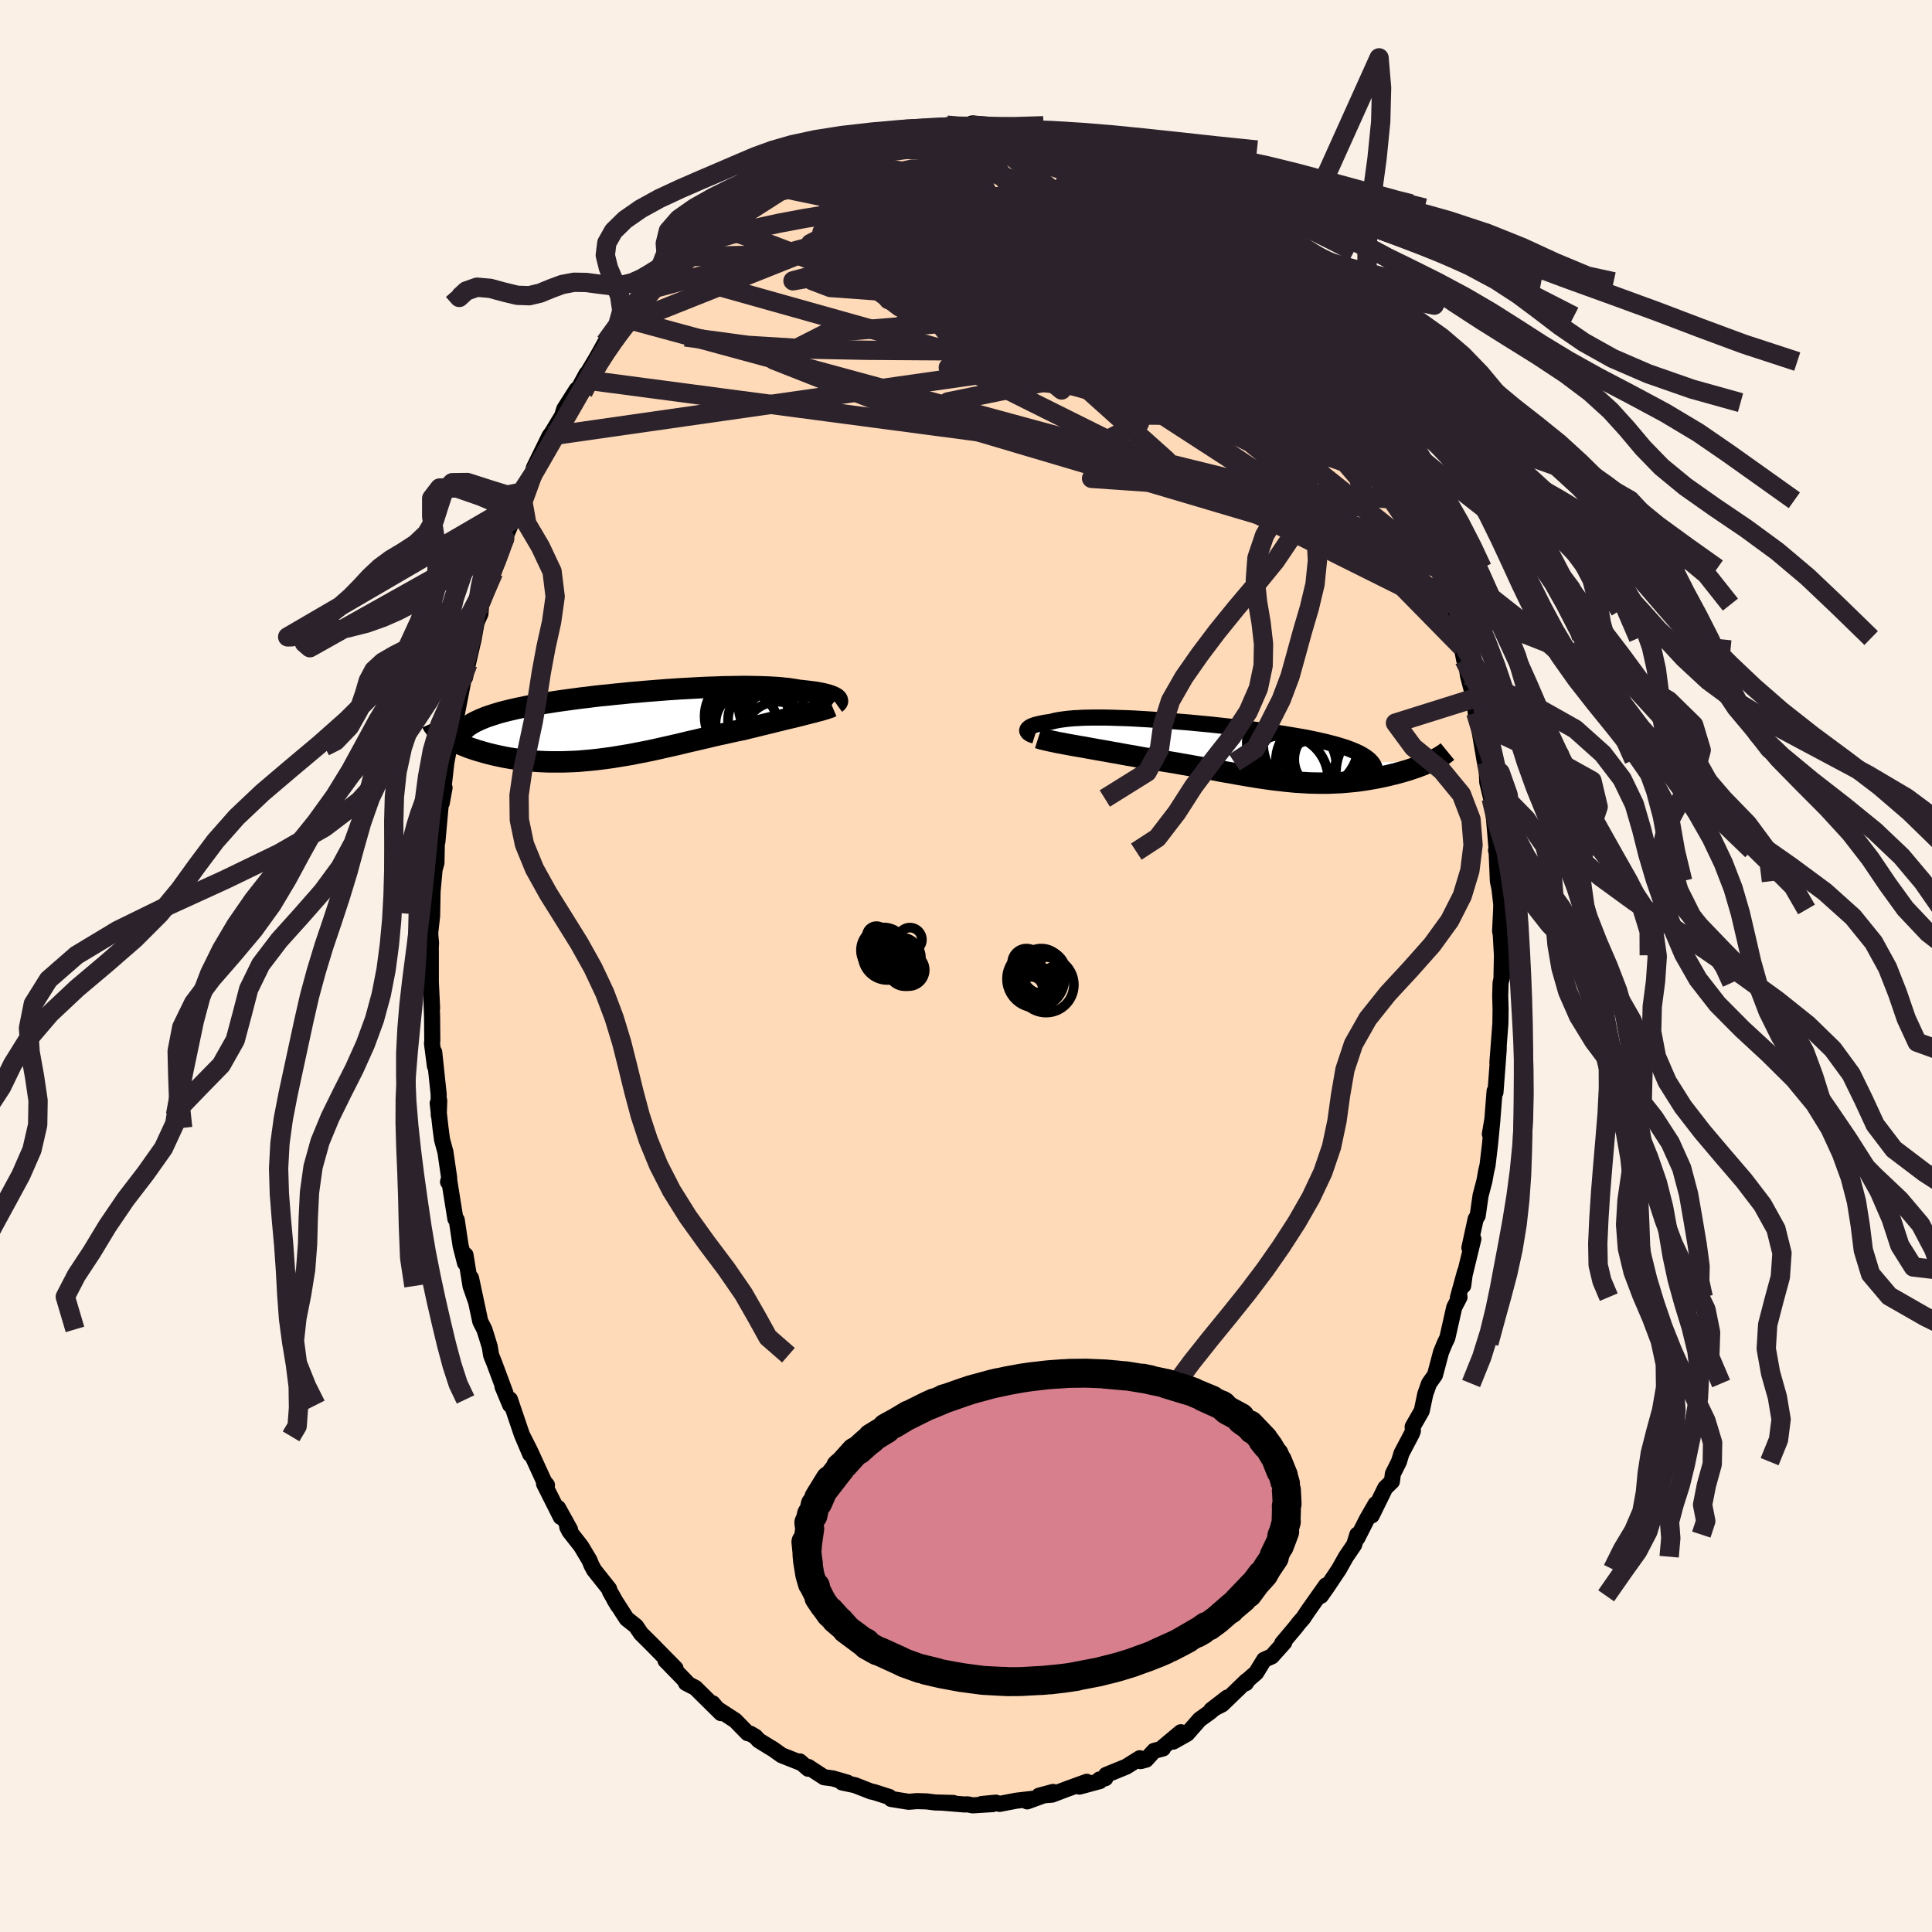 <svg viewBox="-100 -100 200 200" xmlns="http://www.w3.org/2000/svg" width="500" height="500" id="face-svg">
    <defs>
      <clipPath id="leftEyeClipPath">
        <polyline points="21.84,-2.86 21.73,-2.92 21.6,-2.98 21.44,-3.04 21.27,-3.1 21.08,-3.16 20.87,-3.21 20.64,-3.27 20.39,-3.32 20.13,-3.37 19.84,-3.42 19.54,-3.46 19.22,-3.5 18.88,-3.54 18.53,-3.58 18.15,-3.62 17.8,-3.68 17.42,-3.74 17.01,-3.8 16.57,-3.84 16.11,-3.89 15.63,-3.92 15.12,-3.95 14.58,-3.97 14.02,-3.99 13.44,-4 12.84,-4.01 12.21,-4.01 11.57,-4 10.91,-3.99 10.24,-3.98 9.55,-3.95 8.85,-3.93 8.13,-3.9 7.4,-3.86 6.67,-3.82 5.93,-3.78 5.18,-3.73 4.43,-3.68 3.67,-3.62 2.91,-3.56 2.16,-3.5 1.4,-3.43 0.65,-3.37 -0.1,-3.29 -0.84,-3.22 -1.57,-3.14 -2.3,-3.07 -3.02,-2.99 -3.72,-2.9 -4.41,-2.82 -5.09,-2.73 -5.76,-2.64 -6.41,-2.55 -7.04,-2.46 -7.66,-2.36 -8.25,-2.27 -8.83,-2.17 -9.4,-2.07 -9.94,-1.97 -10.46,-1.86 -10.96,-1.76 -11.44,-1.65 -11.91,-1.54 -12.35,-1.43 -12.77,-1.32 -13.17,-1.2 -13.55,-1.08 -13.91,-0.96 -14.26,-0.84 -14.58,-0.71 -14.89,-0.58 -15.17,-0.45 -15.44,-0.32 -15.68,-0.18 -15.91,-0.04 -16.12,0.1 -16.3,0.25 -16.47,0.4 -16.62,0.55 -18.74,0.96 -18.56,1.08 -18.37,1.2 -18.17,1.33 -17.95,1.45 -17.72,1.58 -17.47,1.7 -17.21,1.82 -16.94,1.94 -16.66,2.06 -16.36,2.18 -16.06,2.3 -15.74,2.41 -15.41,2.52 -15.06,2.63 -14.71,2.73 -14.34,2.84 -13.96,2.94 -13.56,3.04 -13.16,3.13 -12.74,3.22 -12.31,3.31 -11.86,3.39 -11.41,3.46 -10.94,3.53 -10.47,3.59 -9.98,3.64 -9.49,3.69 -8.98,3.73 -8.47,3.76 -7.94,3.78 -7.41,3.79 -6.87,3.79 -6.33,3.79 -5.77,3.77 -5.21,3.75 -4.65,3.72 -4.07,3.67 -3.5,3.62 -2.91,3.56 -2.33,3.49 -1.73,3.41 -1.14,3.33 -0.54,3.23 0.07,3.13 0.67,3.03 1.28,2.91 1.9,2.79 2.51,2.67 3.13,2.54 3.75,2.4 4.37,2.26 4.99,2.12 5.61,1.98 6.23,1.83 6.85,1.68 7.48,1.54 8.1,1.39 8.72,1.25 9.34,1.1 9.95,0.96 10.57,0.83 11.18,0.69 11.78,0.56 12.39,0.44 12.89,0.31 13.39,0.19 13.88,0.07 14.37,-0.05 14.85,-0.17 15.32,-0.28 15.78,-0.4 16.24,-0.51 16.68,-0.62 17.11,-0.72 17.53,-0.82 17.94,-0.92 18.34,-1.02 18.72,-1.12 19.08,-1.21" />
      </clipPath>
      <clipPath id="rightEyeClipPath">
        <polyline points="-21.62,-2.25 -21.59,-2.32 -21.55,-2.38 -21.48,-2.45 -21.4,-2.51 -21.3,-2.58 -21.17,-2.64 -21.03,-2.7 -20.87,-2.76 -20.69,-2.81 -20.49,-2.86 -20.27,-2.91 -20.03,-2.96 -19.78,-3.01 -19.5,-3.05 -19.21,-3.09 -18.94,-3.16 -18.65,-3.23 -18.33,-3.29 -17.98,-3.34 -17.61,-3.39 -17.21,-3.43 -16.78,-3.47 -16.33,-3.49 -15.85,-3.52 -15.35,-3.53 -14.82,-3.54 -14.27,-3.54 -13.7,-3.54 -13.11,-3.53 -12.5,-3.51 -11.87,-3.49 -11.22,-3.47 -10.56,-3.44 -9.88,-3.4 -9.19,-3.36 -8.49,-3.31 -7.78,-3.26 -7.07,-3.21 -6.34,-3.15 -5.61,-3.09 -4.88,-3.03 -4.14,-2.96 -3.41,-2.89 -2.67,-2.82 -1.94,-2.74 -1.21,-2.66 -0.49,-2.58 0.23,-2.5 0.94,-2.41 1.64,-2.32 2.32,-2.23 3,-2.14 3.66,-2.05 4.31,-1.95 4.94,-1.85 5.55,-1.75 6.15,-1.65 6.73,-1.55 7.29,-1.45 7.83,-1.34 8.35,-1.23 8.84,-1.12 9.32,-1.01 9.78,-0.89 10.21,-0.78 10.62,-0.66 11.01,-0.54 11.39,-0.42 11.74,-0.29 12.07,-0.16 12.38,-0.03 12.66,0.1 12.93,0.24 13.17,0.38 13.39,0.52 13.59,0.67 13.77,0.81 13.92,0.97 14.06,1.12 20.33,0.93 20.12,1.03 19.89,1.13 19.66,1.23 19.42,1.33 19.16,1.43 18.9,1.53 18.63,1.63 18.35,1.72 18.06,1.82 17.76,1.92 17.45,2.01 17.14,2.1 16.81,2.19 16.48,2.28 16.14,2.36 15.79,2.45 15.43,2.53 15.06,2.61 14.68,2.69 14.29,2.76 13.9,2.83 13.49,2.9 13.08,2.96 12.66,3.02 12.24,3.07 11.8,3.11 11.36,3.15 10.92,3.19 10.46,3.21 10.01,3.23 9.54,3.25 9.07,3.25 8.59,3.25 8.11,3.24 7.62,3.23 7.13,3.2 6.63,3.17 6.12,3.14 5.61,3.09 5.09,3.04 4.57,2.98 4.04,2.92 3.5,2.85 2.95,2.77 2.4,2.69 1.84,2.6 1.28,2.51 0.7,2.41 0.12,2.31 -0.47,2.2 -1.07,2.1 -1.68,1.99 -2.29,1.87 -2.91,1.76 -3.55,1.64 -4.19,1.53 -4.83,1.41 -5.49,1.3 -6.15,1.18 -6.82,1.07 -7.5,0.96 -8.18,0.85 -8.87,0.75 -9.57,0.64 -10.11,0.54 -10.66,0.44 -11.2,0.35 -11.75,0.25 -12.28,0.15 -12.82,0.06 -13.35,-0.04 -13.87,-0.13 -14.39,-0.22 -14.89,-0.31 -15.39,-0.4 -15.88,-0.49 -16.35,-0.57 -16.81,-0.65 -17.26,-0.73" />
      </clipPath>
      <filter id="fuzzy">
        <feTurbulence id="turbulence" baseFrequency="0.05" numOctaves="3" type="noise" result="noise" />
        <feDisplacementMap in="SourceGraphic" in2="noise" scale="2" />
      </filter>
      <linearGradient id="rainbowGradient" x1="0%" y1="0%" x2="100%" y2="0%">
        <stop offset="0%" style="stop-color: [object Object]; stop-opacity: 1" />
        <stop offset="50%" style="stop-color: [object Object]; stop-opacity: 1" />
        <stop offset="100%" style="stop-color: [object Object]; stop-opacity: 1" />
      </linearGradient>
    </defs>
    <rect x="-100" y="-100" width="100%" height="100%" fill="rgb(250, 240, 230)" />
    <polyline id="faceContour" points="55.43,1.39 55.57,0.82 55.34,1.73 55.3,3.1 55.34,4.43 55.32,5.95 55.01,10.01 55.15,8.42 55.14,8.71 54.81,13.08 54.72,12.95 54.49,15.87 54.23,17.4 54.49,15.94 54.25,18.42 53.99,20.63 53.84,21.27 53.67,22.23 53.27,23.75 52.97,25.85 52.76,26.19 52.11,29.17 52.52,28.26 51.41,32.83 51.47,33.09 51.66,31.65 50.92,34.33 51.09,34.28 50.54,35.34 49.83,38.49 49.56,39.05 49.18,39.97 48.55,42.34 47.93,43.22 47.54,44.33 47.18,46.05 46.24,47.69 46.26,48.13 46.15,48.42 45.08,50.45 44.82,51.31 44.19,52.57 44.09,53.36 43.4,54.03 42,56.88 42.4,55.7 41.51,57.25 40.52,59.2 40.51,58.86 40.18,59.92 39.34,61.15 38.61,62.45 37.44,64.2 36.74,65.2 37.27,64.12 35.39,66.78 34.91,67.5 34.49,67.98 34.1,68.48 32.73,70.11 32.95,70.02 31.65,71.47 30.86,71.82 30.04,73.16 29.2,73.89 28.97,74.24 29.04,74 26.51,76.44 25.39,77.01 27.05,75.73 25.21,77.27 24.19,78 22.89,79.48 21.45,80.29 22.24,79.32 20.36,80.89 20.39,81 19.47,81.25 18.64,82.16 18.08,82.31 17.99,82.01 16.58,82.89 14.5,83.74 14.43,84.08 13.82,84.21 13.85,84.38 11.74,84.95 12.5,84.45 10.46,85.19 8.91,85.78 7.56,85.89 9.01,85.5 6.33,86.48 6.81,86.22 5.19,86.41 3.47,86.74 3.09,86.61 1.63,86.75 2.78,86.76 0.68,86.89 0.15,86.78 -0.15,86.8 -2.35,86.62 -1.32,86.64 -3.2,86.59 -4.07,86.48 -5.06,86.45 -5.94,86.52 -7.75,86.23 -7.94,86.02 -8.41,85.87 -9.6,85.49 -9.79,85.47 -11.5,84.8 -12.83,84.52 -12.27,84.54 -13.79,84.1 -14.69,83.98 -16.33,82.91 -16.34,83.1 -17.21,82.34 -17.1,82.49 -19.09,81.7 -19.97,81.07 -20.36,80.84 -21.46,80.16 -21.8,79.78 -22.33,79.47 -22.6,79.42 -23.89,78.1 -25.91,76.79 -26.23,76.32 -25.37,77.34 -28.02,74.72 -28.99,74.22 -28.77,74.3 -29.53,73.51 -31.11,71.89 -30.07,72.71 -32.72,70.02 -32.21,70.53 -33.65,69.1 -34.16,68.34 -35.13,67.57 -36.41,65.58 -36.04,66.2 -36.86,64.76 -36.95,64.48 -38.5,62.53 -38.77,62.03 -38.98,61.51 -39.84,60.07 -41.06,58.51 -41.28,58.07 -40.99,58.34 -42.23,56.1 -41.95,57.04 -43.68,53.6 -43.38,53.73 -43.66,53.4 -45.13,50.19 -45.89,48.69 -45.12,50.53 -45.99,48.47 -47.21,44.87 -47.19,45.44 -47.98,43.55 -47.67,44.23 -48.81,41.16 -49.16,40.29 -49.3,39.42 -49.63,38.34 -49.86,37.62 -50.28,36.8 -51.24,32.3 -50.77,34.62 -51.29,33.13 -51.81,29.92 -51.86,30.75 -52.32,28.95 -52.72,26.28 -52.86,26.17 -53.52,22.04 -53.62,22.35 -53.5,21.94 -53.89,19.26 -54.24,17.97 -54.4,16.76 -54.69,14.2 -54.53,13.94 -54.58,15.42 -54.59,13.26 -55.05,8.92 -54.98,10.35 -55.28,8.02 -55.25,7.72 -55.27,5.27 -55.34,3.38 -55.27,4.36 -55.4,1.65 -55.4,-1.59 -55.42,-1.57 -55.38,-2.38 -55.45,-3.13 -55.46,-3.47 -55.27,-5.17 -55.22,-7.72 -55.01,-10.01 -54.82,-10.66 -54.78,-12.62 -54.78,-13.06 -54.72,-12.87 -54.33,-17.22 -54.27,-16.87 -53.98,-18.46 -54.09,-18.45 -53.79,-21.09 -53.36,-23.32 -52.78,-25.6 -53.03,-24.89 -52.42,-27.66 -52.74,-25.94 -51.94,-30.03 -51.86,-29.87 -51.56,-31.29 -51.29,-32.47 -50.99,-33.75 -50.66,-35.58 -50.26,-36.48 -50.2,-37.36 -50.01,-37.74 -48.91,-40.75 -48.14,-42.79 -48.02,-43.15 -47.75,-44.26 -46.63,-46.87 -46.74,-46.28 -46.54,-46.96 -46.15,-48.11 -44.87,-50.81 -44.56,-51.41 -44.74,-51.55 -43.12,-54.86 -42.39,-55.83 -42.89,-55.16 -41.81,-56.95 -41.59,-57.66 -40.3,-59.68 -40.84,-58.84 -40.02,-59.95 -39.29,-61.3 -39.59,-60.7 -38.21,-63.01 -37.35,-64.55 -35.87,-66.23 -35.35,-67.04 -36.33,-65.63 -35.1,-67.05 -33.89,-68.71 -32.89,-69.99 -31.81,-71.09 -31.71,-71.21 -30.99,-71.87 -30.22,-72.8 -29.67,-73.41 -28.93,-73.89 -27.82,-75.47 -27.34,-75.3 -26.82,-75.87 -25.87,-76.7 -24.61,-78.08 -25.12,-77.75 -23.17,-79.01 -23.1,-79.04 -21.59,-80.02 -21.55,-80.12 -20.87,-80.59 -20.44,-80.81 -17.78,-82.44 -17.95,-82.2 -17.08,-82.87 -16.57,-83.14 -15.05,-83.58 -14.55,-83.88 -12.77,-84.84 -13.14,-84.66 -12.44,-84.92 -12.49,-84.47 -10.75,-85.2 -10.07,-85.72 -9.07,-86.02 -7.97,-86.19 -5.96,-86.26 -6.29,-86.62 -6.34,-86.35 -3.77,-86.65 -4.12,-86.52 -1.98,-87.04 -2.65,-86.79 -1.09,-86.76 0.53,-87.06 0.59,-87.21 3.09,-86.88 2.58,-86.66 4.11,-86.71 3.69,-86.98 6.06,-86.33 5.88,-86.5 6.44,-86.26 7.53,-85.99 8.54,-85.82 8.17,-86.09 10.81,-85.54 12.22,-84.7 11.46,-84.84 14.69,-84.15 13.89,-84.47 14.96,-83.96 14.93,-83.56 16.71,-82.84 16.79,-82.97 17.48,-82.55 19.33,-81.67 18.98,-81.75 19.66,-81.41 20.81,-80.62 22.61,-79.52 23.8,-78.46 23.39,-78.92 23.64,-78.89 24.44,-77.97 25.02,-77.89 27.56,-75.69 26.89,-76.42 27.62,-75.58 28.32,-74.89 30.7,-72.5 29.34,-73.97 32.23,-70.64 31.89,-71.23 32.21,-70.83 33.21,-69.63 33.71,-69.05 35.18,-67.26 36.09,-66.19 35.28,-66.61 36.65,-65.19 37.3,-64.45 39.29,-61.81 38.64,-62.57 38.59,-62.5 40.33,-59.52 40.67,-59.26 41.67,-56.98 41.09,-58.32 42.48,-56.24 42.34,-56.19 42.85,-55.17 44.59,-51.85 43.96,-52.97 44.61,-51.84 46.07,-48.9 46.07,-48.21 46.06,-48.54 46.7,-47.09 47.05,-45.71 48.16,-42.64 48.1,-43.56 48.89,-41.21 48.98,-41.17 49.82,-37.93 50.08,-37.41 50.09,-36.82 50.92,-33.95 51.31,-33.02 51.57,-31.69 51.18,-33.73 51.6,-32.72 51.96,-30.07 52.58,-27.7 52.77,-26.21 52.94,-25.39 53.03,-25.12 53.67,-21.35 53.69,-21.23 53.87,-21.07 53.96,-19.02 54.37,-17.34 54.44,-17.27 54.64,-15.45 54.97,-11.61 54.87,-11.98 54.93,-11.84 55.06,-8.79 55.22,-8.03 55.41,-6.4 55.4,-5.85 55.29,-3.62 55.36,-3.26 55.48,-1.11 55.43,1.39 55.57,0.82" fill="rgb(255, 218, 185)" stroke="black" stroke-width="1.667" stroke-linejoin="round" filter="url(#fuzzy)" />
    <g transform="translate(27.96 -22.18)">
      <polyline id="rightCountour" points="-21.62,-2.25 -21.59,-2.32 -21.55,-2.38 -21.48,-2.45 -21.4,-2.51 -21.3,-2.58 -21.17,-2.64 -21.03,-2.7 -20.87,-2.76 -20.69,-2.81 -20.49,-2.86 -20.27,-2.91 -20.03,-2.96 -19.78,-3.01 -19.5,-3.05 -19.21,-3.09 -18.94,-3.16 -18.65,-3.23 -18.33,-3.29 -17.98,-3.34 -17.61,-3.39 -17.21,-3.43 -16.78,-3.47 -16.33,-3.49 -15.85,-3.52 -15.35,-3.53 -14.82,-3.54 -14.27,-3.54 -13.7,-3.54 -13.11,-3.53 -12.5,-3.51 -11.87,-3.49 -11.22,-3.47 -10.56,-3.44 -9.88,-3.4 -9.19,-3.36 -8.49,-3.31 -7.78,-3.26 -7.07,-3.21 -6.34,-3.15 -5.61,-3.09 -4.88,-3.03 -4.14,-2.96 -3.41,-2.89 -2.67,-2.82 -1.94,-2.74 -1.21,-2.66 -0.49,-2.58 0.23,-2.5 0.94,-2.41 1.64,-2.32 2.32,-2.23 3,-2.14 3.66,-2.05 4.31,-1.95 4.94,-1.85 5.55,-1.75 6.15,-1.65 6.73,-1.55 7.29,-1.45 7.83,-1.34 8.35,-1.23 8.84,-1.12 9.32,-1.01 9.78,-0.89 10.21,-0.78 10.62,-0.66 11.01,-0.54 11.39,-0.42 11.74,-0.29 12.07,-0.16 12.38,-0.03 12.66,0.1 12.93,0.24 13.17,0.38 13.39,0.52 13.59,0.67 13.77,0.81 13.92,0.97 14.06,1.12 20.33,0.93 20.12,1.03 19.89,1.13 19.66,1.23 19.42,1.33 19.16,1.43 18.9,1.53 18.63,1.63 18.35,1.72 18.06,1.82 17.76,1.92 17.45,2.01 17.14,2.1 16.81,2.19 16.48,2.28 16.14,2.36 15.79,2.45 15.43,2.53 15.06,2.61 14.68,2.69 14.29,2.76 13.9,2.83 13.49,2.9 13.08,2.96 12.66,3.02 12.24,3.07 11.8,3.11 11.36,3.15 10.92,3.19 10.46,3.21 10.01,3.23 9.54,3.25 9.07,3.25 8.59,3.25 8.11,3.24 7.62,3.23 7.13,3.2 6.63,3.17 6.12,3.14 5.61,3.09 5.09,3.04 4.57,2.98 4.04,2.92 3.5,2.85 2.95,2.77 2.4,2.69 1.84,2.6 1.28,2.51 0.7,2.41 0.12,2.31 -0.47,2.2 -1.07,2.1 -1.68,1.99 -2.29,1.87 -2.91,1.76 -3.55,1.64 -4.19,1.53 -4.83,1.41 -5.49,1.3 -6.15,1.18 -6.82,1.07 -7.5,0.96 -8.18,0.85 -8.87,0.75 -9.57,0.64 -10.11,0.54 -10.66,0.44 -11.2,0.35 -11.75,0.25 -12.28,0.15 -12.82,0.06 -13.35,-0.04 -13.87,-0.13 -14.39,-0.22 -14.89,-0.31 -15.39,-0.4 -15.88,-0.49 -16.35,-0.57 -16.81,-0.65 -17.26,-0.73" fill="white" stroke="white" stroke-width="0" stroke-linejoin="round" filter="url(#fuzzy)" />
    </g>
    <g transform="translate(-35.44 -24.92)">
      <polyline id="leftCountour" points="21.84,-2.86 21.73,-2.92 21.6,-2.98 21.44,-3.04 21.27,-3.1 21.08,-3.16 20.87,-3.21 20.64,-3.27 20.39,-3.32 20.13,-3.37 19.84,-3.42 19.54,-3.46 19.22,-3.5 18.88,-3.54 18.53,-3.58 18.15,-3.62 17.8,-3.68 17.42,-3.74 17.01,-3.8 16.57,-3.84 16.11,-3.89 15.63,-3.92 15.12,-3.95 14.58,-3.97 14.02,-3.99 13.44,-4 12.84,-4.01 12.21,-4.01 11.57,-4 10.91,-3.99 10.24,-3.98 9.55,-3.95 8.85,-3.93 8.13,-3.9 7.4,-3.86 6.67,-3.82 5.93,-3.78 5.18,-3.73 4.43,-3.68 3.67,-3.62 2.91,-3.56 2.16,-3.5 1.4,-3.43 0.65,-3.37 -0.1,-3.29 -0.84,-3.22 -1.57,-3.14 -2.3,-3.07 -3.02,-2.99 -3.72,-2.9 -4.41,-2.82 -5.09,-2.73 -5.76,-2.64 -6.41,-2.55 -7.04,-2.46 -7.66,-2.36 -8.25,-2.27 -8.83,-2.17 -9.4,-2.07 -9.94,-1.97 -10.46,-1.86 -10.96,-1.76 -11.44,-1.65 -11.91,-1.54 -12.35,-1.43 -12.77,-1.32 -13.17,-1.2 -13.55,-1.08 -13.91,-0.96 -14.26,-0.84 -14.58,-0.71 -14.89,-0.58 -15.17,-0.45 -15.44,-0.32 -15.68,-0.18 -15.91,-0.04 -16.12,0.1 -16.3,0.25 -16.47,0.4 -16.62,0.55 -18.74,0.96 -18.56,1.08 -18.37,1.2 -18.17,1.33 -17.95,1.45 -17.72,1.58 -17.47,1.7 -17.21,1.82 -16.94,1.94 -16.66,2.06 -16.36,2.18 -16.06,2.3 -15.74,2.41 -15.41,2.52 -15.06,2.63 -14.71,2.73 -14.34,2.84 -13.96,2.94 -13.56,3.04 -13.16,3.13 -12.74,3.22 -12.31,3.31 -11.86,3.39 -11.41,3.46 -10.94,3.53 -10.47,3.59 -9.98,3.64 -9.49,3.69 -8.98,3.73 -8.47,3.76 -7.94,3.78 -7.41,3.79 -6.87,3.79 -6.33,3.79 -5.77,3.77 -5.21,3.75 -4.65,3.72 -4.07,3.67 -3.5,3.62 -2.91,3.56 -2.33,3.49 -1.73,3.41 -1.14,3.33 -0.54,3.23 0.07,3.13 0.67,3.03 1.28,2.91 1.9,2.79 2.51,2.67 3.13,2.54 3.75,2.4 4.37,2.26 4.99,2.12 5.61,1.98 6.23,1.83 6.85,1.68 7.48,1.54 8.1,1.39 8.72,1.25 9.34,1.1 9.95,0.96 10.57,0.83 11.18,0.69 11.78,0.56 12.39,0.44 12.89,0.31 13.39,0.19 13.88,0.07 14.37,-0.05 14.85,-0.17 15.32,-0.28 15.78,-0.4 16.24,-0.51 16.68,-0.62 17.11,-0.72 17.53,-0.82 17.94,-0.92 18.34,-1.02 18.72,-1.12 19.08,-1.21" fill="white" stroke="white" stroke-width="0" stroke-linejoin="round" filter="url(#fuzzy)" />
    </g>
    <g transform="translate(27.96 -22.18)">
      <polyline id="rightUpper" points="-20.84,-1.66 -21,-1.71 -21.14,-1.76 -21.27,-1.81 -21.37,-1.87 -21.46,-1.93 -21.53,-1.99 -21.58,-2.06 -21.61,-2.12 -21.63,-2.19 -21.62,-2.25 -21.59,-2.32 -21.55,-2.38 -21.48,-2.45 -21.4,-2.51 -21.3,-2.58 -21.17,-2.64 -21.03,-2.7 -20.87,-2.76 -20.69,-2.81 -20.49,-2.86 -20.27,-2.91 -20.03,-2.96 -19.78,-3.01 -19.5,-3.05 -19.21,-3.09 -18.94,-3.16 -18.65,-3.23 -18.33,-3.29 -17.98,-3.34 -17.61,-3.39 -17.21,-3.43 -16.78,-3.47 -16.33,-3.49 -15.85,-3.52 -15.35,-3.53 -14.82,-3.54 -14.27,-3.54 -13.7,-3.54 -13.11,-3.53 -12.5,-3.51 -11.87,-3.49 -11.22,-3.47 -10.56,-3.44 -9.88,-3.4 -9.19,-3.36 -8.49,-3.31 -7.78,-3.26 -7.07,-3.21 -6.34,-3.15 -5.61,-3.09 -4.88,-3.03 -4.14,-2.96 -3.41,-2.89 -2.67,-2.82 -1.94,-2.74 -1.21,-2.66 -0.49,-2.58 0.23,-2.5 0.94,-2.41 1.64,-2.32 2.32,-2.23 3,-2.14 3.66,-2.05 4.31,-1.95 4.94,-1.85 5.55,-1.75 6.15,-1.65 6.73,-1.55 7.29,-1.45 7.83,-1.34 8.35,-1.23 8.84,-1.12 9.32,-1.01 9.78,-0.89 10.21,-0.78 10.62,-0.66 11.01,-0.54 11.39,-0.42 11.74,-0.29 12.07,-0.16 12.38,-0.03 12.66,0.1 12.93,0.24 13.17,0.38 13.39,0.52 13.59,0.67 13.77,0.81 13.92,0.97 14.06,1.12 14.17,1.28 14.26,1.44 14.32,1.6 14.37,1.77 14.39,1.94 14.4,2.11 14.38,2.28 14.34,2.46 14.29,2.64 14.21,2.82" fill="none" stroke="black" stroke-width="1.667" stroke-linejoin="round" filter="url(#fuzzy)" />
      <polyline id="rightLower" points="-20.48,-1.44 -20.29,-1.38 -20.06,-1.31 -19.8,-1.25 -19.51,-1.18 -19.2,-1.11 -18.85,-1.04 -18.49,-0.96 -18.1,-0.89 -17.69,-0.81 -17.26,-0.73 -16.81,-0.65 -16.35,-0.57 -15.88,-0.49 -15.39,-0.4 -14.89,-0.31 -14.39,-0.22 -13.87,-0.13 -13.35,-0.04 -12.82,0.06 -12.28,0.15 -11.75,0.25 -11.2,0.35 -10.66,0.44 -10.11,0.54 -9.57,0.64 -8.87,0.75 -8.18,0.85 -7.5,0.96 -6.82,1.07 -6.15,1.18 -5.49,1.3 -4.83,1.41 -4.19,1.53 -3.55,1.64 -2.91,1.76 -2.29,1.87 -1.68,1.99 -1.07,2.1 -0.47,2.2 0.12,2.31 0.7,2.41 1.28,2.51 1.84,2.6 2.4,2.69 2.95,2.77 3.5,2.85 4.04,2.92 4.57,2.98 5.09,3.04 5.61,3.09 6.12,3.14 6.63,3.17 7.13,3.2 7.62,3.23 8.11,3.24 8.59,3.25 9.07,3.25 9.54,3.25 10.01,3.23 10.46,3.21 10.92,3.19 11.36,3.15 11.8,3.11 12.24,3.07 12.66,3.02 13.08,2.96 13.49,2.9 13.9,2.83 14.29,2.76 14.68,2.69 15.06,2.61 15.43,2.53 15.79,2.45 16.14,2.36 16.48,2.28 16.81,2.19 17.14,2.1 17.45,2.01 17.76,1.92 18.06,1.82 18.35,1.72 18.63,1.63 18.9,1.53 19.16,1.43 19.42,1.33 19.66,1.23 19.89,1.13 20.12,1.03 20.33,0.93 20.53,0.83 20.72,0.73 20.9,0.64 21.07,0.54 21.23,0.44 21.38,0.35 21.52,0.26 21.65,0.16 21.77,0.07 21.88,-0.02" fill="none" stroke="black" stroke-width="2.222" stroke-linejoin="round" filter="url(#fuzzy)" />
      <circle r="4.894" cx="8.845" cy="2.879" stroke="black" fill="none" stroke-width="1.0" filter="url(#fuzzy)" clip-path="url(#rightEyeClipPath)" /><circle r="4.092" cx="6.285" cy="1.379" stroke="black" fill="none" stroke-width="1.0" filter="url(#fuzzy)" clip-path="url(#rightEyeClipPath)" /><circle r="4.198" cx="9.3" cy="0.879" stroke="black" fill="none" stroke-width="1.0" filter="url(#fuzzy)" clip-path="url(#rightEyeClipPath)" /><circle r="4.782" cx="8.63" cy="3.434" stroke="black" fill="none" stroke-width="1.0" filter="url(#fuzzy)" clip-path="url(#rightEyeClipPath)" /><circle r="4.95" cx="7.745" cy="-0.856" stroke="black" fill="none" stroke-width="1.0" filter="url(#fuzzy)" clip-path="url(#rightEyeClipPath)" /><circle r="4.554" cx="4.975" cy="2.819" stroke="black" fill="none" stroke-width="1.0" filter="url(#fuzzy)" clip-path="url(#rightEyeClipPath)" /><circle r="3.214" cx="9.235" cy="0.794" stroke="black" fill="none" stroke-width="1.0" filter="url(#fuzzy)" clip-path="url(#rightEyeClipPath)" /><circle r="4.042" cx="6.49" cy="0.279" stroke="black" fill="none" stroke-width="1.0" filter="url(#fuzzy)" clip-path="url(#rightEyeClipPath)" /><circle r="4.26" cx="8.38" cy="0.919" stroke="black" fill="none" stroke-width="1.0" filter="url(#fuzzy)" clip-path="url(#rightEyeClipPath)" /><circle r="4.86" cx="5.97" cy="-0.956" stroke="black" fill="none" stroke-width="1.0" filter="url(#fuzzy)" clip-path="url(#rightEyeClipPath)" />
      </g>
    <g transform="translate(-35.44 -24.92)">
      <polyline id="leftUpper" points="21.96,-2.3 22.03,-2.35 22.08,-2.4 22.12,-2.45 22.14,-2.5 22.13,-2.56 22.11,-2.62 22.07,-2.68 22.02,-2.74 21.94,-2.8 21.84,-2.86 21.73,-2.92 21.6,-2.98 21.44,-3.04 21.27,-3.1 21.08,-3.16 20.87,-3.21 20.64,-3.27 20.39,-3.32 20.13,-3.37 19.84,-3.42 19.54,-3.46 19.22,-3.5 18.88,-3.54 18.53,-3.58 18.15,-3.62 17.8,-3.68 17.42,-3.74 17.01,-3.8 16.57,-3.84 16.11,-3.89 15.63,-3.92 15.12,-3.95 14.58,-3.97 14.02,-3.99 13.44,-4 12.84,-4.01 12.21,-4.01 11.57,-4 10.91,-3.99 10.24,-3.98 9.55,-3.95 8.85,-3.93 8.13,-3.9 7.4,-3.86 6.67,-3.82 5.93,-3.78 5.18,-3.73 4.43,-3.68 3.67,-3.62 2.91,-3.56 2.16,-3.5 1.4,-3.43 0.65,-3.37 -0.1,-3.29 -0.84,-3.22 -1.57,-3.14 -2.3,-3.07 -3.02,-2.99 -3.72,-2.9 -4.41,-2.82 -5.09,-2.73 -5.76,-2.64 -6.41,-2.55 -7.04,-2.46 -7.66,-2.36 -8.25,-2.27 -8.83,-2.17 -9.4,-2.07 -9.94,-1.97 -10.46,-1.86 -10.96,-1.76 -11.44,-1.65 -11.91,-1.54 -12.35,-1.43 -12.77,-1.32 -13.17,-1.2 -13.55,-1.08 -13.91,-0.96 -14.26,-0.84 -14.58,-0.71 -14.89,-0.58 -15.17,-0.45 -15.44,-0.32 -15.68,-0.18 -15.91,-0.04 -16.12,0.1 -16.3,0.25 -16.47,0.4 -16.62,0.55 -16.75,0.71 -16.86,0.87 -16.95,1.03 -17.02,1.19 -17.08,1.36 -17.11,1.53 -17.13,1.7 -17.13,1.88 -17.12,2.06 -17.09,2.24" fill="none" stroke="black" stroke-width="2.222" stroke-linejoin="round" filter="url(#fuzzy)" />
      <polyline id="leftLower" points="21.59,-1.96 21.45,-1.9 21.29,-1.83 21.09,-1.77 20.87,-1.69 20.63,-1.62 20.36,-1.54 20.07,-1.47 19.76,-1.38 19.43,-1.3 19.08,-1.21 18.72,-1.12 18.34,-1.02 17.94,-0.92 17.53,-0.82 17.11,-0.72 16.68,-0.62 16.24,-0.51 15.78,-0.4 15.32,-0.28 14.85,-0.17 14.37,-0.05 13.88,0.07 13.39,0.19 12.89,0.31 12.39,0.44 11.78,0.56 11.18,0.69 10.57,0.83 9.95,0.96 9.34,1.1 8.72,1.25 8.1,1.39 7.48,1.54 6.85,1.68 6.23,1.83 5.61,1.98 4.99,2.12 4.37,2.26 3.75,2.4 3.13,2.54 2.51,2.67 1.9,2.79 1.28,2.91 0.67,3.03 0.07,3.13 -0.54,3.23 -1.14,3.33 -1.73,3.41 -2.33,3.49 -2.91,3.56 -3.5,3.62 -4.07,3.67 -4.65,3.72 -5.21,3.75 -5.77,3.77 -6.33,3.79 -6.87,3.79 -7.41,3.79 -7.94,3.78 -8.47,3.76 -8.98,3.73 -9.49,3.69 -9.98,3.64 -10.47,3.59 -10.94,3.53 -11.41,3.46 -11.86,3.39 -12.31,3.31 -12.74,3.22 -13.16,3.13 -13.56,3.04 -13.96,2.94 -14.34,2.84 -14.71,2.73 -15.06,2.63 -15.41,2.52 -15.74,2.41 -16.06,2.3 -16.36,2.18 -16.66,2.06 -16.94,1.94 -17.21,1.82 -17.47,1.7 -17.72,1.58 -17.95,1.45 -18.17,1.33 -18.37,1.2 -18.56,1.08 -18.74,0.96 -18.91,0.83 -19.06,0.71 -19.2,0.59 -19.33,0.47 -19.44,0.35 -19.54,0.23 -19.63,0.11 -19.71,0 -19.77,-0.12 -19.82,-0.23" fill="none" stroke="black" stroke-width="2.222" stroke-linejoin="round" filter="url(#fuzzy)" />
      <circle r="3.602" cx="16.507" cy="-2.241" stroke="black" fill="none" stroke-width="1.0" filter="url(#fuzzy)" clip-path="url(#leftEyeClipPath)" /><circle r="3.47" cx="14.277" cy="-0.551" stroke="black" fill="none" stroke-width="1.0" filter="url(#fuzzy)" clip-path="url(#leftEyeClipPath)" /><circle r="4.354" cx="12.732" cy="-0.921" stroke="black" fill="none" stroke-width="1.0" filter="url(#fuzzy)" clip-path="url(#leftEyeClipPath)" /><circle r="4.58" cx="16.477" cy="-2.071" stroke="black" fill="none" stroke-width="1.0" filter="url(#fuzzy)" clip-path="url(#leftEyeClipPath)" /><circle r="4.198" cx="16.217" cy="-1.926" stroke="black" fill="none" stroke-width="1.0" filter="url(#fuzzy)" clip-path="url(#leftEyeClipPath)" /><circle r="4.672" cx="14.022" cy="-1.291" stroke="black" fill="none" stroke-width="1.0" filter="url(#fuzzy)" clip-path="url(#leftEyeClipPath)" /><circle r="3.518" cx="15.947" cy="1.079" stroke="black" fill="none" stroke-width="1.0" filter="url(#fuzzy)" clip-path="url(#leftEyeClipPath)" /><circle r="4.34" cx="13.262" cy="-1.661" stroke="black" fill="none" stroke-width="1.0" filter="url(#fuzzy)" clip-path="url(#leftEyeClipPath)" /><circle r="3.188" cx="12.702" cy="-0.236" stroke="black" fill="none" stroke-width="1.0" filter="url(#fuzzy)" clip-path="url(#leftEyeClipPath)" /><circle r="4.358" cx="16.632" cy="0.299" stroke="black" fill="none" stroke-width="1.0" filter="url(#fuzzy)" clip-path="url(#leftEyeClipPath)" />
    </g>
    <g id="hairs">
      <polyline points="2.58,-86.66 3.62,-86.71 4.5,-86.64 5.39,-86.49 6.25,-86.31 7.09,-86.13 7.88,-85.95 8.64,-85.79 9.32,-85.64 9.88,-85.5 10.27,-85.38 10.42,-85.31 10.31,-85.3 9.9,-85.36 9.17,-85.51 8.11,-85.72 6.72,-86 4.95,-86.32" fill="none" stroke="rgb(44, 34, 43)" stroke-width="2" stroke-linejoin="round" filter="url(#fuzzy)" /><polyline points="31.89,-71.23 32.31,-70.63 32.73,-69.83 33,-68.98 33.02,-68.2 32.74,-67.5 32.18,-66.89 31.36,-66.32 30.25,-65.78 28.85,-65.29 27.12,-64.86 25.06,-64.47 22.65,-64.14 19.88,-63.88 16.76,-63.7 13.26,-63.61 9.38,-63.6 5.12,-63.63 0.44,-63.67 -4.69,-63.7 -10.27,-63.74 -16.27,-63.86 -22.58,-64.25 -29.05,-65.12" fill="none" stroke="rgb(44, 34, 43)" stroke-width="2" stroke-linejoin="round" filter="url(#fuzzy)" /><polyline points="6.06,-86.33 6.28,-86.29 7.09,-85.99 8.26,-85.56 9.66,-85.04 11.22,-84.45 12.89,-83.8 14.56,-83.12 16.15,-82.45 17.58,-81.84 18.8,-81.32 19.82,-80.85 20.73,-80.39 21.6,-79.91 22.38,-79.49" fill="none" stroke="rgb(44, 34, 43)" stroke-width="2" stroke-linejoin="round" filter="url(#fuzzy)" /><polyline points="-10.07,-85.72 -8.92,-85.86 -7.49,-85.77 -5.99,-85.48 -4.39,-85.01 -2.63,-84.39 -0.67,-83.64 1.47,-82.78 3.76,-81.82 6.18,-80.77 8.72,-79.63 11.35,-78.4 14.05,-77.09 16.77,-75.7 19.48,-74.28 22.14,-72.87 24.76,-71.48 27.34,-70.1 29.91,-68.71 32.4,-67.34 34.64,-66.18" fill="none" stroke="rgb(44, 34, 43)" stroke-width="2" stroke-linejoin="round" filter="url(#fuzzy)" /><polyline points="17.48,-82.55 18.66,-81.92 19.48,-81.37 20.45,-80.63 21.58,-79.74 22.76,-78.79 23.89,-77.85 24.95,-76.93 25.98,-76 27.01,-75.05 28.07,-74.07 29.12,-73.09 30.14,-72.12 31.11,-71.19 31.99,-70.33 32.78,-69.56 33.44,-68.91 33.95,-68.4 34.31,-68.07 34.49,-67.92 34.52,-67.95 34.36,-68.2 33.94,-68.74 33.24,-69.6" fill="none" stroke="rgb(44, 34, 43)" stroke-width="2" stroke-linejoin="round" filter="url(#fuzzy)" /><polyline points="-29.67,-73.41 -28.71,-74.08 -27.41,-74.74 -25.82,-75.3 -23.93,-75.83 -21.75,-76.37 -19.32,-76.9 -16.65,-77.4 -13.77,-77.86 -10.73,-78.27 -7.54,-78.66 -4.23,-79.01 -0.79,-79.34 2.79,-79.62 6.48,-79.86 10.17,-80.08 13.66,-80.37 16.78,-80.83" fill="none" stroke="rgb(44, 34, 43)" stroke-width="2" stroke-linejoin="round" filter="url(#fuzzy)" /><polyline points="39.29,-61.81 38.95,-62.12 39.07,-61.7 39.34,-61.02 39.5,-60.49 39.42,-60.28 39.08,-60.39 38.48,-60.79 37.6,-61.46 36.45,-62.37 35.01,-63.59 33.23,-65.16 31.09,-67.12 28.55,-69.51 25.57,-72.4 22.14,-75.86 18.27,-79.9" fill="none" stroke="rgb(44, 34, 43)" stroke-width="2" stroke-linejoin="round" filter="url(#fuzzy)" /><polyline points="-6.29,-86.62 -5.59,-86.48 -4.34,-86.4 -3,-86.29 -1.59,-86.12 -0.08,-85.88 1.56,-85.57 3.29,-85.21 5.06,-84.8 6.81,-84.37 8.52,-83.92 10.16,-83.48 11.74,-83.03 13.24,-82.6 14.65,-82.19 15.96,-81.8 17.2,-81.43 18.38,-81.06 19.52,-80.68 20.54,-80.34 21.13,-80.23" fill="none" stroke="rgb(44, 34, 43)" stroke-width="2" stroke-linejoin="round" filter="url(#fuzzy)" /><polyline points="8.17,-86.09 10.12,-85.55 11.32,-85.12 12.14,-84.82 12.72,-84.62 13.04,-84.48 13.12,-84.37 12.95,-84.3 12.53,-84.28 11.83,-84.35 10.78,-84.51 9.31,-84.77 7.32,-85.15 4.73,-85.6 1.47,-86.12" fill="none" stroke="rgb(44, 34, 43)" stroke-width="2" stroke-linejoin="round" filter="url(#fuzzy)" /><polyline points="37.3,-64.45 38.4,-62.94 38.85,-62.21 39.28,-61.43 39.77,-60.55 40.23,-59.73 40.61,-59.05 40.88,-58.53 41.04,-58.15 41.11,-57.89 41.08,-57.73 40.94,-57.72 40.65,-57.88 40.18,-58.27 39.53,-58.93 38.65,-59.89 37.56,-61.14 36.25,-62.7 34.71,-64.54 32.93,-66.7 30.85,-69.25 28.48,-72.21 25.93,-75.5" fill="none" stroke="rgb(44, 34, 43)" stroke-width="2" stroke-linejoin="round" filter="url(#fuzzy)" /><polyline points="44.61,-51.84 45.44,-49.97 45.61,-49.27 45.47,-49.08 45.12,-49.11 44.56,-49.38 43.75,-50.01 42.61,-51.13 41.08,-52.79 39.1,-55.04 36.63,-57.9 33.7,-61.42 30.3,-65.62 26.43,-70.54 21.93,-76.29" fill="none" stroke="rgb(44, 34, 43)" stroke-width="2" stroke-linejoin="round" filter="url(#fuzzy)" /><polyline points="14.96,-83.96 15.4,-83.53 16.16,-83.14 16.92,-82.79 17.61,-82.47 18.2,-82.17 18.64,-81.91 18.95,-81.7 19.09,-81.56 19.01,-81.52 18.59,-81.66 17.73,-82.02 16.37,-82.61 14.51,-83.46 11.98,-84.6" fill="none" stroke="rgb(44, 34, 43)" stroke-width="2" stroke-linejoin="round" filter="url(#fuzzy)" /><polyline points="3.09,-86.88 3.21,-86.73 3.91,-86.61 4.85,-86.41 5.9,-86.15 6.98,-85.83 8.11,-85.49 9.27,-85.12 10.47,-84.75 11.71,-84.35 12.94,-83.95 14.13,-83.54 15.21,-83.17 16.12,-82.84 16.84,-82.6 17.34,-82.44 17.64,-82.36 17.78,-82.34 17.76,-82.38 17.55,-82.5 17.11,-82.7 16.36,-83" fill="none" stroke="rgb(44, 34, 43)" stroke-width="2" stroke-linejoin="round" filter="url(#fuzzy)" /><polyline points="20.81,-80.62 22.28,-79.6 23.33,-78.73 24.21,-77.91 25.19,-76.96 26.34,-75.82 27.66,-74.52 29.04,-73.11 30.42,-71.68 31.75,-70.26 32.98,-68.93 34.12,-67.72 35.13,-66.67 35.99,-65.78 36.62,-65.15 36.82,-64.99" fill="none" stroke="rgb(44, 34, 43)" stroke-width="2" stroke-linejoin="round" filter="url(#fuzzy)" /><polyline points="11.46,-84.84 13.43,-84.35 14.49,-83.84 15.47,-83.13 16.6,-82.23 17.88,-81.2 19.28,-80.08 20.76,-78.88 22.29,-77.62 23.86,-76.29 25.46,-74.91 27.08,-73.49 28.66,-72.08 30.16,-70.74 31.51,-69.53 32.73,-68.47 33.85,-67.51 34.91,-66.6 35.86,-65.8 36.44,-65.33" fill="none" stroke="rgb(44, 34, 43)" stroke-width="2" stroke-linejoin="round" filter="url(#fuzzy)" /><polyline points="48.89,-41.21 34.26,-62.7 25.3,-70.85 20.97,-71.7 19.13,-70.38 19.69,-68.2 22.71,-65.08 26.77,-61.86 29.63,-60.1 29.95,-60.73 27.97,-63.29 25.01,-66.41 22.18,-68.77 19.7,-69.67 17.2,-69.11 14.67,-67.57 12.88,-66.19 12.95,-66.56 16.43,-68.81 38.64,-62.57" fill="none" stroke="rgb(44, 34, 43)" stroke-width="2" stroke-linejoin="round" filter="url(#fuzzy)" /><polyline points="-16.57,-83.14 -8.87,-77.07 -1.32,-69.57 0.33,-64.37 -1.11,-62.35 -1.83,-61.96 0.67,-61.51 6,-60.61 11.59,-60.02 14.94,-60.54 15.27,-62.27 13.73,-64.59 12.27,-66.64 12.22,-67.78 13.48,-67.9 14.77,-67.42 14.84,-66.95 13.68,-66.84 12.71,-66.83 13.63,-66.23 16.61,-64.72 19.95,-63.12 21.5,-63.99 20.83,-70.7 27.56,-75.69" fill="none" stroke="rgb(44, 34, 43)" stroke-width="2" stroke-linejoin="round" filter="url(#fuzzy)" /><polyline points="51.31,-33.02 20.54,-64.37 14.76,-69.83 14.71,-69.27 12.47,-68.52 9.16,-67.64 6.65,-66.57 4.53,-66.09 1.55,-66.88 -2.56,-68.87 -6.82,-71.3 -9.76,-73.29 -10.17,-74.32 -7.3,-74.29 -0.92,-73.29 8.47,-71.28 19.27,-68.22 28.8,-64.41 33.77,-60.96 30.11,-62.02 5.88,-86.5" fill="none" stroke="rgb(44, 34, 43)" stroke-width="2" stroke-linejoin="round" filter="url(#fuzzy)" /><polyline points="46.7,-47.09 22.19,-70.51 14.49,-75.46 6.85,-75.82 -1.64,-76.31 -7.93,-77.21 -10.81,-77.97 -11.37,-78.36 -11.61,-78.34 -12.75,-77.86 -14.35,-76.97 -14.91,-75.95 -13.34,-75.17 -10.35,-74.63 -7.99,-73.93 -6.64,-72.73 -1.53,-71.7 13.88,-72.45 26.89,-76.42" fill="none" stroke="rgb(44, 34, 43)" stroke-width="2" stroke-linejoin="round" filter="url(#fuzzy)" /><polyline points="50.09,-36.82 1.54,-61.01 -8.24,-73.5 -4.86,-78.77 2.5,-79.1 10.6,-76.75 17.41,-73.82 21.26,-71.67 21.26,-70.78 17.71,-70.93 12.05,-71.6 6.34,-72.33 2.41,-72.91 1.07,-73.35 1.77,-73.79 3.02,-74.37 3.22,-75.22 1.53,-76.41 -1.84,-77.99 -6,-79.74 -10.25,-81.14 -14.56,-81.49 -19.25,-80.19 -24.83,-76.62 -33.89,-68.71" fill="none" stroke="rgb(44, 34, 43)" stroke-width="2" stroke-linejoin="round" filter="url(#fuzzy)" /><polyline points="-39.59,-60.7 14.93,-53.49 35.71,-48.37 41.68,-47.36 40.6,-50.56 36.17,-55.71 29.78,-60.61 21.76,-64.57 12.68,-68.08 4,-71.65 -2.38,-75.24 -5.19,-78.28 -4.52,-80.13 -1.77,-80.58 1.07,-80.01 2.51,-79.26 2.7,-79.01 3.76,-78.97 7.29,-77.68 7.59,-75.02 -20.44,-80.81" fill="none" stroke="rgb(44, 34, 43)" stroke-width="2" stroke-linejoin="round" filter="url(#fuzzy)" /><polyline points="51.18,-33.73 22.29,-62.34 16.66,-66.86 9.74,-67.26 2.26,-68.98 -1.67,-71.32 -1.2,-72.89 2.29,-73.17 7.21,-72.33 12.43,-70.81 17.08,-69.13 20.14,-67.74 20.62,-66.92 17.9,-66.61 12.11,-66.74 4.22,-67.47 -4.46,-69.17 -12.81,-71.83 -19.96,-74.59 -24.58,-76.18 -23.17,-79.01" fill="none" stroke="rgb(44, 34, 43)" stroke-width="2" stroke-linejoin="round" filter="url(#fuzzy)" /><polyline points="20.81,-80.62 32.76,-59.41 24.5,-57.28 12.61,-65.17 5.4,-73.48 1.59,-78.06 -2.59,-78.71 -8.45,-77.04 -14.01,-75.18 -16.09,-74.79 -13.22,-76.28 -7.43,-78.68 -3.23,-80.4 -3.14,-80.26 -0.12,-77.95 29.34,-73.97" fill="none" stroke="rgb(44, 34, 43)" stroke-width="2" stroke-linejoin="round" filter="url(#fuzzy)" /><polyline points="11.46,-84.84 10.41,-81.07 4.65,-75.87 -1.51,-73 -4.15,-70.55 -4.93,-67.77 -5.98,-65.92 -6.89,-65.99 -5.56,-67.45 -0.49,-68.73 7.61,-68.71 15.86,-67.61 20.48,-66.77 18.76,-67.52 10.88,-70.32 0.86,-74.76 -4.58,-80.07 -0.64,-84.62 10.81,-85.54" fill="none" stroke="rgb(44, 34, 43)" stroke-width="2" stroke-linejoin="round" filter="url(#fuzzy)" /><polyline points="-29.67,-73.41 -0.02,-74.06 16.58,-67.62 21.49,-64 22.02,-63.74 21.72,-65.78 21.34,-68.79 20.96,-71.64 20.45,-73.76 19.48,-75.09 17.69,-75.74 14.98,-75.73 11.74,-75.05 8.66,-73.74 6.4,-72.07 5.17,-70.29 4.75,-68.57 4.73,-66.95 4.97,-65.62 5.63,-64.88 6.86,-64.92 8.4,-65.5 10.3,-66.88 14.48,-71.49 10.81,-85.54" fill="none" stroke="rgb(44, 34, 43)" stroke-width="2" stroke-linejoin="round" filter="url(#fuzzy)" /><polyline points="19.33,-81.67 21.35,-61.42 18.07,-57.03 20.83,-57.02 21.41,-59.48 17.63,-63.05 13.11,-66.21 11.49,-68.29 13.05,-69.54 15.14,-70.41 14.84,-70.97 11.37,-71.06 6.79,-70.32 4.78,-67.98 7.47,-63.16 9.9,-59.63 -17.95,-82.2" fill="none" stroke="rgb(44, 34, 43)" stroke-width="2" stroke-linejoin="round" filter="url(#fuzzy)" /><polyline points="46.07,-48.9 35.21,-62.98 31.67,-64.29 29.73,-62.86 25.77,-63.04 19.28,-64.92 10.88,-67.26 1.45,-68.95 -7.56,-69.77 -14.05,-70.24 -15.91,-70.95 -12.15,-71.83 -3.87,-72.16 5.73,-71.62 12.08,-71.4 11.21,-73.68 3.28,-78.91 -3.5,-83.77 6.44,-86.26" fill="none" stroke="rgb(44, 34, 43)" stroke-width="2" stroke-linejoin="round" filter="url(#fuzzy)" /><polyline points="48.1,-43.56 -5.87,-57.21 -19.89,-62.73 -14.33,-65.56 -3.07,-66.48 5.65,-66.15 9.73,-66.04 10.91,-67.07 11.4,-69.08 11.92,-71.32 11.72,-73.24 9.91,-74.63 6.34,-75.35 1.43,-75.24 -4.7,-74.22 -12.08,-72.5 -17.91,-70.93 -11.78,-72.01 23.8,-78.46" fill="none" stroke="rgb(44, 34, 43)" stroke-width="2" stroke-linejoin="round" filter="url(#fuzzy)" /><polyline points="-32.89,-69.99 -9.35,-76.25 10.71,-71.64 22.78,-66.95 28.29,-65.38 29.18,-66.42 26.06,-69.12 19.24,-72.54 9.85,-75.59 0.24,-77.28 -6.6,-77.11 -8.21,-75.07 -4.67,-71.45 0.05,-67.53 2.74,-67.39 27.56,-75.69" fill="none" stroke="rgb(44, 34, 43)" stroke-width="2" stroke-linejoin="round" filter="url(#fuzzy)" /><polyline points="46.07,-48.9 37.22,-54.67 26.32,-58.97 18.38,-59.25 13.12,-60.22 9.93,-63.66 8.74,-68.4 9.9,-72.37 13.35,-74.26 18.28,-73.95 23.49,-71.99 27.99,-69.09 31.25,-65.8 33.07,-62.64 33.13,-60.34 30.76,-60.01 25.39,-62.74 18.38,-68.08 15.26,-72.26 24.23,-69.24 41.67,-56.98" fill="none" stroke="rgb(44, 34, 43)" stroke-width="2" stroke-linejoin="round" filter="url(#fuzzy)" /><polyline points="42.85,-55.17 16.43,-70.21 6.34,-74.11 10,-74.33 17.74,-72.98 24.12,-71.35 27.59,-70.36 28.66,-70.2 28.47,-70.45 27.93,-70.49 27.24,-70.1 25.94,-69.55 23.32,-69.4 19.01,-69.99 13.38,-71.21 7.42,-72.63 2.26,-73.93 -1.34,-75.24 -3.15,-77.11 -3.19,-79.87 -1.68,-82.96 0.01,-85.03 -2.18,-85.07 -16.57,-83.14" fill="none" stroke="rgb(44, 34, 43)" stroke-width="2" stroke-linejoin="round" filter="url(#fuzzy)" /><polyline points="50.08,-37.41 29.47,-54.16 6.11,-66.23 -7.09,-71.64 -11.54,-73.25 -11.65,-73 -10.62,-71.75 -9.23,-70.01 -6.86,-68.21 -3.12,-66.71 1.1,-65.81 4.13,-65.73 4.98,-66.41 4.4,-67.35 4.53,-67.88 7.22,-67.61 12.15,-66.96 16.69,-66.94 17.93,-68.22 15.47,-69.72 12.52,-68.46 15.67,-60.83 49.82,-37.93" fill="none" stroke="rgb(44, 34, 43)" stroke-width="2" stroke-linejoin="round" filter="url(#fuzzy)" /><polyline points="24.44,-77.97 15.76,-75.63 23.4,-68.9 26.41,-66.19 23.15,-66.52 17.01,-67.78 11.02,-68.82 6.61,-69.25 4.03,-69.22 3.07,-69.24 3.46,-69.93 4.88,-71.55 6.91,-73.87 9,-76.3 10.46,-78.17 10.72,-79.04 9.62,-78.67 7.78,-76.96 6.52,-73.98 7.45,-70.11 11.56,-66.13 18.87,-62.44 28.99,-58 39.98,-52.28 41.09,-58.32" fill="none" stroke="rgb(44, 34, 43)" stroke-width="2" stroke-linejoin="round" filter="url(#fuzzy)" /><polyline points="39.29,-61.81 26.54,-72.06 29,-70.14 31.87,-68.21 32.42,-68.28 31.2,-69.05 28.7,-69.37 24.87,-68.94 19.47,-68.15 12.44,-67.63 4.38,-67.72 -3.22,-68.32 -8.02,-68.98 -7.54,-69.26 -0.85,-68.97 9.31,-68.07 15.31,-66.22 5.21,-61.77 -43.12,-54.86" fill="none" stroke="rgb(44, 34, 43)" stroke-width="2" stroke-linejoin="round" filter="url(#fuzzy)" /><polyline points="49.82,-37.93 8.01,-65.03 -0.51,-74.05 4.53,-74.42 13.75,-71.71 21.26,-68.78 24.6,-66.84 23.97,-66.11 20.99,-66.43 17.58,-67.44 15.31,-68.62 14.97,-69.44 16.37,-69.63 18.5,-69.37 19.99,-68.98 19.82,-68.49 17.74,-67.54 14.39,-65.88 11.22,-64.31 8.89,-65.76 3.47,-74.91 -5.96,-86.26" fill="none" stroke="rgb(44, 34, 43)" stroke-width="2" stroke-linejoin="round" filter="url(#fuzzy)" /><polyline points="48.98,-41.17 0.54,-55.51 -1.86,-58.4 9.37,-60.7 18.43,-64.02 20.97,-67.86 17.65,-71.73 10.87,-75.22 3.18,-77.92 -3.52,-79.55 -8.22,-80.13 -10.63,-80.02 -10.93,-79.72 -9.6,-79.65 -7.35,-79.83 -4.95,-79.79 -2.85,-78.66 -0.71,-75.6 2.62,-70.32 8.3,-63.54 15.65,-56.94 20.77,-52.36 18.48,-50.5 13,-50.48 46.07,-48.21" fill="none" stroke="rgb(44, 34, 43)" stroke-width="2" stroke-linejoin="round" filter="url(#fuzzy)" /><polyline points="11.46,-84.84 -1.61,-84.31 -0.56,-84.63 1.69,-84.38 2.84,-83.33 3.98,-81.44 6.01,-78.85 8.45,-76.03 10.16,-73.56 10.53,-71.73 9.96,-70.33 9.18,-68.91 8.41,-67.27 7.17,-65.68 4.86,-64.8 1.67,-65.17 -1.37,-66.85 -3.15,-69.4 -3.53,-72.24 -3.44,-74.99 -3.91,-77.43 -4.86,-79.14 -4.83,-79.29 -0.62,-77.68 25.02,-77.89" fill="none" stroke="rgb(44, 34, 43)" stroke-width="2" stroke-linejoin="round" filter="url(#fuzzy)" /><polyline points="0.59,-87.21 11.21,-78.46 16.73,-72.43 15.42,-70.35 11.48,-68.75 7.16,-67.41 4.05,-66.8 3.33,-66.66 5.04,-66.3 7.83,-65.25 9.77,-63.55 9.45,-61.74 6.86,-60.59 3.2,-60.73 0.01,-62.37 -1.71,-65.14 -1.86,-68.23 -0.71,-70.67 1.76,-71.82 6.16,-71.45 13.1,-69.63 22.06,-66.45 30.45,-62.34 34.13,-60.53 23.39,-78.92" fill="none" stroke="rgb(44, 34, 43)" stroke-width="2" stroke-linejoin="round" filter="url(#fuzzy)" /><polyline points="-35.87,-66.23 -14.56,-74.72 5.67,-71.94 17.31,-69.71 20.34,-70.89 18.78,-72.7 15.99,-72.53 13.26,-70.2 11.18,-67.07 11.23,-64.16 15.31,-61.3 23.69,-57.87 33.67,-54.1 41.17,-51.45 44.26,-50.9 44.9,-50.91 46.06,-48.54" fill="none" stroke="rgb(44, 34, 43)" stroke-width="2" stroke-linejoin="round" filter="url(#fuzzy)" /><polyline points="46.07,-48.9 34.95,-58.3 28.42,-61.6 26.12,-63.05 22.76,-65.93 17.11,-69.72 11.05,-72.82 6.91,-74.13 5.58,-73.47 6.26,-71.4 7.7,-68.71 9.37,-66.1 11.53,-64.07 14.33,-62.76 17.24,-61.84 19.86,-60.43 23.06,-57.84 28.16,-55.19 33.44,-56.39 34.06,-64.23 35.18,-67.26" fill="none" stroke="rgb(44, 34, 43)" stroke-width="2" stroke-linejoin="round" filter="url(#fuzzy)" /><polyline points="48.1,-43.56 43.32,-52.63 41.85,-52.87 37.97,-53.65 29.19,-58.42 18.07,-65.36 8.95,-71.67 4.44,-75.62 4.37,-76.83 6.88,-76.02 10.17,-74.57 13.34,-73.78 16.3,-73.64 19.32,-72.08 21.29,-66.4 13.92,-59.26 -30.99,-71.87" fill="none" stroke="rgb(44, 34, 43)" stroke-width="2" stroke-linejoin="round" filter="url(#fuzzy)" /><polyline points="16.71,-82.84 19.26,-81.1 21.43,-77.95 20.42,-75.01 17.38,-72.47 14.19,-70.24 11.01,-68.94 7.27,-69.36 3.25,-71.43 0.26,-74.16 -0.47,-76.26 1.19,-77.07 4.04,-76.87 6.21,-76.52 6.52,-76.54 5.19,-76.49 3.51,-75.32 2.75,-72.77 4.78,-70.46 15.63,-69.74 38.59,-62.5" fill="none" stroke="rgb(44, 34, 43)" stroke-width="2" stroke-linejoin="round" filter="url(#fuzzy)" /><polyline points="17.48,-82.55 31.93,-66.07 32.74,-64.24 26.99,-66.08 18.75,-69.01 12.21,-71.44 9.17,-72.51 9.01,-72.34 10.34,-71.64 12.15,-71.13 13.87,-71.2 14.98,-71.87 14.82,-72.89 12.82,-73.97 9.04,-74.81 4.44,-75.12 0.67,-74.66 -0.77,-73.33 0.58,-71.29 4,-68.93 8.51,-66.71 13.95,-64.93 19.94,-63.92 25.27,-63.73 44.59,-51.85" fill="none" stroke="rgb(44, 34, 43)" stroke-width="2" stroke-linejoin="round" filter="url(#fuzzy)" /><polyline points="-5.96,-86.26 14.28,-76.75 18.01,-71.88 12.47,-71.9 4.38,-73.64 -2.29,-75.93 -5.81,-78.4 -6.2,-80.57 -4.31,-81.98 -1.28,-82.3 1.49,-81.39 2.62,-79.36 1.99,-76.57 2,-73.74 6.55,-71.26 18.3,-65.72 48.98,-41.17" fill="none" stroke="rgb(44, 34, 43)" stroke-width="2" stroke-linejoin="round" filter="url(#fuzzy)" /><polyline points="43.96,-52.97 8.5,-72.26 -5.74,-76.36 -9.2,-75.42 -6.01,-72.88 -0.27,-70.35 5.05,-69.03 8.9,-69.1 11.73,-69.62 14.37,-69.48 17.05,-68.25 19.11,-66.41 19.44,-64.82 17.44,-63.98 13.74,-63.72 9.92,-63.65 7.41,-64.02 6.17,-66.07 4.67,-70.84 2.11,-77.1 -0.64,-81.35 -15.05,-83.58" fill="none" stroke="rgb(44, 34, 43)" stroke-width="2" stroke-linejoin="round" filter="url(#fuzzy)" /><polyline points="-16.57,-83.14 6.9,-69.2 3.7,-70.86 0.84,-72.77 0.4,-72.69 2.15,-70.91 5.79,-68 9.44,-64.89 10.84,-62.54 9.71,-61.39 8.39,-61.13 9.81,-61.31 14.54,-62.1 19.82,-64.45 21.77,-69.23 18.89,-75.74 13.1,-81.39 5.07,-84.02 -12.77,-84.84" fill="none" stroke="rgb(44, 34, 43)" stroke-width="2" stroke-linejoin="round" filter="url(#fuzzy)" /><polyline points="22.61,-79.52 17.22,-74.37 5.41,-75.36 0.51,-76.17 1.87,-76.35 5.7,-76.59 8.7,-77.31 9.56,-78.44 8.77,-79.52 7.63,-79.9 7.21,-79.07 7.79,-76.99 8.78,-74.11 8.93,-71.22 7.02,-69.1 2.59,-68.22 -3.48,-68.62 -9.08,-69.96 -11.73,-71.54 -9.73,-72.12 -2.76,-70.06 7.96,-64.16 17.95,-56.18 13.34,-53.81 -35.35,-67.04" fill="none" stroke="rgb(44, 34, 43)" stroke-width="2" stroke-linejoin="round" filter="url(#fuzzy)" /><polyline points="-39.64,-59.38 -39.18,-60.29 -38.68,-61.22 -38.01,-62.38 -37.25,-63.56 -36.54,-64.59 -35.91,-65.46 -35.3,-66.26 -34.68,-67.07 -34.02,-67.94 -33.32,-68.85 -32.6,-69.74 -31.9,-70.57 -31.23,-71.34 -30.57,-72.05 -29.92,-72.74 -29.25,-73.44 -28.57,-74.13 -27.89,-74.8 -27.2,-75.45 -26.48,-76.11 -25.66,-76.93 -24.61,-78.08" fill="none" stroke="rgb(44, 34, 43)" stroke-width="2" stroke-linejoin="round" filter="url(#fuzzy)" /><polyline points="-53.09,-69.92 -52.46,-69.21 -51.73,-69.88 -50.62,-70.27 -49.25,-70.15 -47.82,-69.76 -46.45,-69.43 -45.21,-69.39 -44.07,-69.66 -42.96,-70.12 -41.8,-70.55 -40.58,-70.78 -39.31,-70.76 -38.04,-70.59 -36.81,-70.44 -35.64,-70.47 -34.55,-70.73 -33.55,-71.18 -32.65,-71.71 -31.84,-72.22 -31.09,-72.65 -30.36,-73.06 -29.65,-73.51 -28.93,-73.89" fill="none" stroke="rgb(44, 34, 43)" stroke-width="2" stroke-linejoin="round" filter="url(#fuzzy)" /><polyline points="-18.27,-84.7 -20.11,-83.49 -21.13,-82.79 -21.83,-82.19 -22.49,-81.6 -23.17,-81.02 -23.87,-80.41 -24.59,-79.77 -25.3,-79.09 -25.99,-78.36 -26.66,-77.59 -27.32,-76.8 -27.97,-75.98 -28.62,-75.16 -29.27,-74.35 -29.91,-73.57 -30.54,-72.81 -31.17,-72.08 -31.82,-71.35 -32.52,-70.58 -33.32,-69.7 -34.26,-68.63 -35.32,-67.3 -36.33,-65.63 -44.87,-50.81 -46.02,-49.04 -47.51,-48.75 -49.54,-49.38 -51.62,-50.05 -53.18,-50.03 -54.06,-49.15 -54.54,-47.7 -55.04,-46.12 -55.84,-44.76 -56.96,-43.7 -58.25,-42.86 -59.54,-42.09 -60.69,-41.24 -61.71,-40.28 -62.68,-39.23 -63.7,-38.19 -64.84,-37.19 -66.06,-36.25 -67.36,-35.38 -68.68,-34.65 -69.79,-34.08 -70.22,-34.07 -46.15,-48.11 -46.62,-47.39 -47.92,-47.65 -50.21,-48.62 -52.68,-49.48 -54.49,-49.48 -55.31,-48.41 -55.31,-46.51 -54.96,-44.28 -54.7,-42.18 -54.8,-40.46 -55.35,-39.18 -56.29,-38.22 -57.49,-37.45 -58.86,-36.75 -60.36,-36.09 -62.05,-35.49 -63.99,-35 -66.07,-34.61 -67.79,-34.17 -68.49,-33.44 -67.92,-32.95 -47.75,-44.26 -48.2,-43.45 -49.29,-42.78 -50.75,-42.06 -51.88,-41.09 -52.51,-39.87 -52.87,-38.59 -53.24,-37.37 -53.79,-36.26 -54.54,-35.27 -55.47,-34.38 -56.58,-33.57 -57.84,-32.84 -59.17,-32.16 -60.38,-31.46 -61.3,-30.61 -61.88,-29.52 -62.28,-28.15 -62.84,-26.52 -63.82,-24.78 -65.25,-23.29 -66.4,-22.71" fill="none" stroke="rgb(44, 34, 43)" stroke-width="2" stroke-linejoin="round" filter="url(#fuzzy)" /><polyline points="-51.56,-31.29 -52.63,-30.65 -52.98,-29.54 -53.12,-28.32 -53.2,-27.16 -53.33,-26.03 -53.57,-24.84 -53.89,-23.55 -54.29,-22.18 -54.72,-20.8 -55.17,-19.48 -55.63,-18.22 -56.09,-17.02 -56.53,-15.83 -56.91,-14.64 -57.22,-13.48 -57.44,-12.31 -57.64,-11.06 -57.88,-9.6 -58.17,-7.79 -58.36,-5.46" fill="none" stroke="rgb(44, 34, 43)" stroke-width="2" stroke-linejoin="round" filter="url(#fuzzy)" /><polyline points="42.85,-55.17 42.39,-55.82 41.87,-56.31 41.29,-56.77 40.68,-57.3 40,-57.9 39.21,-58.44 38.31,-58.84 37.34,-59.08 36.35,-59.29 35.43,-59.6 34.61,-60.08 33.89,-60.7 33.2,-61.33 32.47,-61.85 31.62,-62.18 30.68,-62.37 29.74,-62.5 28.89,-62.6 28.1,-62.66 27.12,-62.8 25.49,-64.26 42.85,-55.17 42.7,-56.22 42.84,-57.62 43.13,-59.27 43.2,-60.79 42.97,-62.11 42.57,-63.4 42.2,-64.82 41.95,-66.41 41.78,-68.16 41.64,-70.03 41.52,-72.06 41.51,-74.34 41.69,-76.98 42.07,-80.06 42.55,-83.6 42.93,-87.4 43.02,-90.92 42.76,-94.01 32.23,-70.64 32.58,-71.72 33.15,-71.79 33.96,-71.48 34.94,-71.1 35.95,-70.72 36.93,-70.36 37.92,-70.06 38.99,-69.86 40.13,-69.71 41.26,-69.5 42.35,-69.25 43.45,-69.01 44.7,-68.88 46.11,-68.8 47.49,-68.62 48.47,-68.41 49.11,-69.7 27.62,-75.58 28.51,-74.42 29.27,-73.02 29.87,-71.7 30.43,-70.55 30.98,-69.58 31.57,-68.75 32.2,-67.96 32.83,-67.12 33.42,-66.17 33.97,-65.13 34.47,-64.06 34.99,-63.01 35.53,-62 36.05,-60.98 36.47,-59.88 36.76,-58.61 36.92,-57.12 37.03,-55.45 37.15,-53.79 37.25,-52.59 37.09,-52.64 26.89,-76.42 27.93,-76.37 28.9,-75.62 29.73,-74.58 30.48,-73.57 31.21,-72.74 31.92,-72.07 32.62,-71.49 33.34,-70.89 34.07,-70.17 34.81,-69.36 35.52,-68.55 36.17,-67.85 36.76,-67.28 37.41,-66.68 38.21,-66.03 -14.87,-74.6 -13.82,-75.09 -13.09,-76.14 -12.54,-77.22 -12.06,-77.99 -11.56,-78.5 -10.99,-78.92 -10.32,-79.39 -9.57,-79.97 -8.76,-80.62 -7.94,-81.31 -7.14,-81.91 -6.36,-82.32 -5.59,-82.49 -4.82,-82.5 -4.04,-82.53 -3.25,-82.75 -2.47,-83.21 -1.67,-83.85 -0.81,-84.75 0.07,-86.09 0.59,-87.21" fill="none" stroke="rgb(44, 34, 43)" stroke-width="2" stroke-linejoin="round" filter="url(#fuzzy)" /><polyline points="0.53,-87.06 3.08,-86.87 5.02,-86.66 6.6,-86.41 8.34,-86.12 10.35,-85.77 12.48,-85.35 14.55,-84.85 16.54,-84.27 18.59,-83.61 20.89,-82.86 23.6,-82.03 26.75,-81.13 30.24,-80.14 33.95,-79.07 37.77,-77.92 41.59,-76.67 45.33,-75.34 48.87,-73.95 52.08,-72.51 54.85,-71.03 57.2,-69.5 59.33,-67.91 61.5,-66.25 63.97,-64.56 66.94,-62.9 70.61,-61.31 75.16,-59.72 80.18,-58.32" fill="none" stroke="rgb(44, 34, 43)" stroke-width="2" stroke-linejoin="round" filter="url(#fuzzy)" /><polyline points="0.53,-87.06 2.56,-86.87 4.16,-86.65 5.67,-86.4 7.19,-86.11 8.73,-85.75 10.29,-85.32 11.87,-84.81 13.48,-84.21 15.12,-83.53 16.8,-82.77 18.5,-81.92 20.21,-81 21.92,-79.99 23.61,-78.89 25.26,-77.71 26.89,-76.44 28.48,-75.1 30.04,-73.7 31.58,-72.24 33.1,-70.73 34.62,-69.17 36.14,-67.57 37.66,-65.93 39.15,-64.24 40.58,-62.53 41.95,-60.76 43.25,-58.92 44.5,-56.99 45.74,-54.96 47.02,-52.83 48.35,-50.62 49.73,-48.33 51.11,-45.92 52.42,-43.37 53.43,-41.21" fill="none" stroke="rgb(44, 34, 43)" stroke-width="2" stroke-linejoin="round" filter="url(#fuzzy)" /><polyline points="-2.65,-86.79 0.17,-86.9 2.59,-86.82 4.75,-86.64 6.81,-86.41 8.89,-86.14 11.05,-85.8 13.32,-85.4 15.66,-84.92 18.03,-84.37 20.45,-83.73 22.97,-83.01 25.73,-82.22 28.86,-81.35 32.35,-80.41 36.03,-79.39 39.59,-78.29 42.84,-77.09 45.88,-75.77 49.1,-74.31 52.83,-72.77 56.67,-71.39 59.55,-70.83" fill="none" stroke="rgb(44, 34, 43)" stroke-width="2" stroke-linejoin="round" filter="url(#fuzzy)" /><polyline points="-2.65,-86.79 0.02,-86.89 2.06,-86.81 3.62,-86.63 4.94,-86.4 6.2,-86.11 7.47,-85.75 8.76,-85.33 10.05,-84.83 11.35,-84.25 12.63,-83.59 13.9,-82.84 15.12,-82.02 16.23,-81.11 17.19,-80.12 17.98,-79.05 18.6,-77.89 19.09,-76.64 19.5,-75.32 19.92,-73.92 20.38,-72.48 20.94,-70.99 21.56,-69.45 22.16,-67.86 22.65,-66.21 22.89,-64.54 22.77,-62.87 22.18,-61.25 21.16,-59.64 20.12,-57.99 20,-56.19" fill="none" stroke="rgb(44, 34, 43)" stroke-width="2" stroke-linejoin="round" filter="url(#fuzzy)" /><polyline points="-1.98,-87.04 -0.78,-86.94 0.85,-86.91 2.62,-86.81 4.43,-86.62 6.33,-86.35 8.4,-85.97 10.59,-85.51 12.8,-84.98 14.92,-84.4 16.94,-83.76 18.88,-83.07 20.77,-82.33 22.62,-81.52 24.43,-80.65 26.17,-79.72 27.88,-78.72 29.61,-77.64 31.48,-76.47 33.57,-75.18 35.92,-73.78 38.49,-72.26 41.15,-70.65 43.73,-68.96 46.12,-67.2 48.28,-65.39 50.3,-63.51 52.33,-61.6 54.48,-59.68 56.76,-57.79 59.1,-55.96 61.38,-54.12 63.58,-52.11 65.75,-49.97 67.26,-48.54" fill="none" stroke="rgb(44, 34, 43)" stroke-width="2" stroke-linejoin="round" filter="url(#fuzzy)" /><polyline points="-6.29,-86.62 -4.17,-86.72 -2.48,-86.83 -0.96,-86.87 0.55,-86.85 2.1,-86.76 3.7,-86.59 5.36,-86.33 7.08,-85.98 8.85,-85.54 10.62,-85.04 12.34,-84.48 13.98,-83.86 15.54,-83.19 17.02,-82.47 18.46,-81.69 19.87,-80.84 21.27,-79.94 22.64,-78.99 23.99,-77.98 25.33,-76.88 26.69,-75.67 28.08,-74.31 29.52,-72.79 30.97,-71.14 32.4,-69.42 33.71,-67.74 34.87,-66.16 36.21,-64.45" fill="none" stroke="rgb(44, 34, 43)" stroke-width="2" stroke-linejoin="round" filter="url(#fuzzy)" /><polyline points="-14.55,-83.88 -14.93,-84.41 -13.59,-84.89 -11.82,-85.4 -9.96,-85.86 -8.05,-86.23 -6.07,-86.49 -4.02,-86.67 -1.93,-86.76 0.23,-86.78 2.47,-86.73 4.81,-86.6 7.29,-86.38 9.93,-86.08 12.73,-85.7 15.68,-85.23 18.7,-84.7 21.76,-84.12 24.86,-83.52 28.15,-82.88 31.83,-82.16 35.98,-81.31 40.74,-80.15 47.47,-78.46" fill="none" stroke="rgb(44, 34, 43)" stroke-width="2" stroke-linejoin="round" filter="url(#fuzzy)" /><polyline points="-16.57,-83.14 -15.61,-83.81 -15.15,-84.36 -13.89,-84.89 -11.87,-85.39 -9.56,-85.83 -7.27,-86.18 -5.13,-86.45 -3.12,-86.62 -1.17,-86.7 0.8,-86.71 2.88,-86.63 5.1,-86.47 7.45,-86.23 9.91,-85.9 12.43,-85.49 14.97,-85.01 17.57,-84.47 20.29,-83.86 23.2,-83.2 26.35,-82.47 29.75,-81.69 33.29,-80.85 36.86,-79.95 40.35,-79 43.72,-77.97 47.02,-76.85 50.37,-75.62 53.94,-74.26 57.89,-72.75 62.28,-71.12 66.98,-69.42 71.63,-67.72 75.96,-66.07 80.49,-64.39 86.05,-62.57" fill="none" stroke="rgb(44, 34, 43)" stroke-width="2" stroke-linejoin="round" filter="url(#fuzzy)" /><polyline points="-17.78,-82.44 -16.48,-82.98 -14.93,-83.65 -13.32,-84.27 -11.72,-84.79 -10.15,-85.24 -8.61,-85.62 -7.07,-85.93 -5.51,-86.19 -3.9,-86.38 -2.22,-86.5 -0.52,-86.55 1.18,-86.53 2.83,-86.44 4.42,-86.27 5.96,-86.02 7.45,-85.7 8.91,-85.31 10.36,-84.84 11.8,-84.3 13.25,-83.67 14.69,-82.96 16.13,-82.17 17.56,-81.3 18.97,-80.35 20.34,-79.31 21.67,-78.18 22.93,-76.96 24.12,-75.64 25.21,-74.25 26.19,-72.81 27.09,-71.36 27.96,-69.91 28.85,-68.37 29.73,-66.68 30.39,-65.19" fill="none" stroke="rgb(44, 34, 43)" stroke-width="2" stroke-linejoin="round" filter="url(#fuzzy)" /><polyline points="-23.1,-79.04 -21.66,-80.01 -20.15,-80.97 -18.68,-81.9 -17.31,-82.75 -15.96,-83.5 -14.51,-84.16 -12.89,-84.74 -11.11,-85.25 -9.22,-85.69 -7.28,-86.05 -5.31,-86.32 -3.34,-86.52 -1.36,-86.62 0.65,-86.65 2.73,-86.59 4.88,-86.45 7.12,-86.22 9.43,-85.91 11.77,-85.52 14.12,-85.05 16.46,-84.52 18.8,-83.93 21.18,-83.28 23.67,-82.57 26.31,-81.8 29.08,-80.97 31.92,-80.08 34.76,-79.14 37.6,-78.15 40.55,-77.08 43.75,-75.9 47.29,-74.56 51.06,-73.03 54.88,-71.29 58.81,-69.37 62.93,-67.26" fill="none" stroke="rgb(44, 34, 43)" stroke-width="2" stroke-linejoin="round" filter="url(#fuzzy)" /><polyline points="-25.12,-77.75 -23.81,-78.89 -22.72,-79.91 -21.64,-80.87 -20.38,-81.8 -18.92,-82.64 -17.38,-83.4 -15.83,-84.06 -14.27,-84.66 -12.62,-85.19 -10.82,-85.66 -8.83,-86.05 -6.71,-86.37 -4.54,-86.59 -2.37,-86.74 -0.24,-86.81 1.9,-86.81 4.09,-86.73 6.37,-86.59 8.75,-86.36 11.32,-86.04 14.47,-85.58 19.61,-84.7" fill="none" stroke="rgb(44, 34, 43)" stroke-width="2" stroke-linejoin="round" filter="url(#fuzzy)" /><polyline points="54.37,-17.34 54.92,-15 55.79,-12.24 56.94,-9.49 58.42,-6.84 60.4,-4.32 62.83,-1.85 65.35,0.61 67.5,3.12 68.98,5.7 69.79,8.34 70.08,11.01 70.01,13.69 69.72,16.36 69.28,19.01 68.81,21.64 68.43,24.23 68.28,26.77 68.47,29.25 69.05,31.66 69.95,34.04 70.97,36.42 71.87,38.81 72.39,41.22 72.42,43.62 72.01,45.99 71.39,48.26 70.84,50.43 70.52,52.5 70.33,54.5 69.97,56.48 69.12,58.46 67.96,60.4 66.94,62.45" fill="none" stroke="rgb(44, 34, 43)" stroke-width="2" stroke-linejoin="round" filter="url(#fuzzy)" /><polyline points="-24.61,-78.08 -23.56,-78.98 -23.26,-79.89 -23.1,-80.83 -22.4,-81.74 -21.1,-82.59 -19.48,-83.35 -17.81,-84.01 -16.21,-84.59 -14.63,-85.08 -12.93,-85.49 -11.03,-85.84 -8.85,-86.12 -6.38,-86.35 -3.63,-86.52 -0.63,-86.62 2.54,-86.65 5.78,-86.61 8.98,-86.48 12.06,-86.29 15.12,-86.04 18.34,-85.72 21.92,-85.34 25.92,-84.9 30.12,-84.47" fill="none" stroke="rgb(44, 34, 43)" stroke-width="2" stroke-linejoin="round" filter="url(#fuzzy)" /><polyline points="-25.87,-76.7 -24.9,-77.78 -23.79,-78.86 -22.42,-79.89 -20.82,-80.87 -19.14,-81.79 -17.53,-82.64 -15.98,-83.39 -14.46,-84.06 -12.87,-84.66 -11.17,-85.18 -9.36,-85.63 -7.47,-86 -5.54,-86.28 -3.62,-86.49 -1.72,-86.61 0.16,-86.64 2.04,-86.59 3.94,-86.46 5.89,-86.25 7.89,-85.95 9.96,-85.57 12.09,-85.11 14.25,-84.59 16.4,-84.01 18.49,-83.37 20.51,-82.67 22.48,-81.91 24.44,-81.08 26.46,-80.2 28.6,-79.28 30.85,-78.33 33.21,-77.34 35.64,-76.25 38.04,-75.06 40.16,-73.97" fill="none" stroke="rgb(44, 34, 43)" stroke-width="2" stroke-linejoin="round" filter="url(#fuzzy)" /><polyline points="-26.82,-75.87 -25.17,-77.58 -24.17,-78.8 -23.33,-79.84 -22.3,-80.82 -21.1,-81.73 -19.83,-82.58 -18.54,-83.33 -17.15,-83.99 -15.59,-84.57 -13.85,-85.05 -11.93,-85.46 -9.87,-85.8 -7.69,-86.08 -5.41,-86.28 -3.05,-86.42 -0.63,-86.49 1.82,-86.49 4.27,-86.41 6.72,-86.26 9.16,-86.03 11.59,-85.73 14.05,-85.35 16.57,-84.9 19.22,-84.37 22.06,-83.76 25.18,-83.07 28.64,-82.3 32.49,-81.44 36.67,-80.51 41.08,-79.49 45.56,-78.39 49.9,-77.18 53.93,-75.85 57.57,-74.39 60.95,-72.83 64.33,-71.42 67.04,-70.83" fill="none" stroke="rgb(44, 34, 43)" stroke-width="2" stroke-linejoin="round" filter="url(#fuzzy)" /><polyline points="-27.82,-75.47 -29.46,-76.35 -29.36,-77.55 -27.43,-78.69 -25.17,-79.74 -23.29,-80.72 -21.81,-81.64 -20.47,-82.49 -19.07,-83.25 -17.51,-83.93 -15.8,-84.52 -13.98,-85.02 -12.11,-85.45 -10.19,-85.8 -8.19,-86.1 -6.05,-86.33 -3.71,-86.5 -1.16,-86.61 1.56,-86.64 4.34,-86.6 7.1,-86.48 9.83,-86.29 12.61,-86.04 15.56,-85.72 18.71,-85.34 22.08,-84.9 26.55,-84.47" fill="none" stroke="rgb(44, 34, 43)" stroke-width="2" stroke-linejoin="round" filter="url(#fuzzy)" /><polyline points="-27.82,-75.47 -26.55,-76.37 -25.25,-77.58 -24.32,-78.72 -23.55,-79.77 -22.53,-80.76 -21.08,-81.68 -19.28,-82.52 -17.32,-83.28 -15.37,-83.95 -13.51,-84.53 -11.75,-85.02 -10.05,-85.44 -8.34,-85.79 -6.56,-86.06 -4.66,-86.28 -2.62,-86.42 -0.43,-86.49 1.87,-86.5 4.24,-86.42 6.68,-86.28 9.16,-86.06 11.72,-85.76 14.4,-85.4 17.22,-84.95 20.17,-84.43 23.25,-83.83 26.39,-83.15 29.54,-82.39 32.63,-81.54 35.64,-80.62 38.62,-79.62 41.66,-78.54 44.89,-77.37 48.37,-76.1 52.16,-74.64 57.36,-72.5" fill="none" stroke="rgb(44, 34, 43)" stroke-width="2" stroke-linejoin="round" filter="url(#fuzzy)" /><polyline points="-30.22,-72.8 -29.83,-73.96 -29.8,-75.2 -29.04,-76.42 -27.57,-77.58 -25.8,-78.68 -24.05,-79.73 -22.48,-80.72 -21.08,-81.64 -19.79,-82.49 -18.53,-83.26 -17.2,-83.95 -15.72,-84.56 -14,-85.1 -12.01,-85.56 -9.79,-85.94 -7.41,-86.24 -4.94,-86.46 -2.46,-86.6 0.03,-86.65 2.55,-86.63 5.15,-86.52 7.9,-86.32 10.85,-86.04 14.03,-85.67 17.45,-85.22 21.01,-84.7 24.59,-84.13 27.99,-83.52 31.14,-82.85 34.16,-82.11 37.36,-81.25 40.99,-80.26 44.62,-79.26 46.1,-78.89" fill="none" stroke="rgb(44, 34, 43)" stroke-width="2" stroke-linejoin="round" filter="url(#fuzzy)" /><polyline points="-31.81,-71.09 -31.27,-72.12 -31.02,-73.44 -31.13,-74.79 -30.81,-76.1 -29.74,-77.33 -28.1,-78.48 -26.19,-79.56 -24.18,-80.56 -22.16,-81.5 -20.15,-82.36 -18.18,-83.13 -16.3,-83.83 -14.53,-84.43 -12.87,-84.95 -11.26,-85.39 -9.63,-85.77 -7.87,-86.07 -5.93,-86.32 -3.77,-86.5 -1.39,-86.61 1.12,-86.66 3.66,-86.62 6.14,-86.51 8.55,-86.32 11,-86.08 13.6,-85.77 16.24,-85.38 18.03,-84.84" fill="none" stroke="rgb(44, 34, 43)" stroke-width="2" stroke-linejoin="round" filter="url(#fuzzy)" /><polyline points="-31.81,-71.09 -31.71,-72.13 -31.2,-73.45 -30.01,-74.81 -28.42,-76.12 -26.67,-77.36 -24.89,-78.51 -23.17,-79.59 -21.51,-80.59 -19.92,-81.52 -18.37,-82.38 -16.83,-83.15 -15.29,-83.83 -13.71,-84.43 -12.08,-84.94 -10.39,-85.38 -8.64,-85.75 -6.82,-86.04 -4.93,-86.27 -2.96,-86.44 -0.94,-86.53 1.12,-86.56 3.17,-86.5 5.2,-86.38 7.18,-86.18 9.14,-85.91 11.09,-85.57 13.07,-85.16 15.08,-84.67 17.16,-84.1 19.35,-83.45 21.66,-82.71 23.91,-81.96 25.23,-81.41" fill="none" stroke="rgb(44, 34, 43)" stroke-width="2" stroke-linejoin="round" filter="url(#fuzzy)" /><polyline points="-32.89,-69.99 -31.32,-71.26 -29.78,-72.56 -28.45,-73.83 -27.15,-75.08 -25.75,-76.29 -24.26,-77.45 -22.7,-78.55 -21.09,-79.61 -19.45,-80.6 -17.81,-81.53 -16.17,-82.39 -14.55,-83.17 -12.94,-83.87 -11.33,-84.5 -9.71,-85.06 -8.1,-85.54 -6.49,-85.94 -4.9,-86.27 -3.36,-86.51 -1.86,-86.67 -0.41,-86.74 1,-86.74 2.39,-86.66 3.78,-86.5 5.19,-86.25 6.65,-85.9 8.21,-85.44 9.89,-84.88 11.5,-84.32 12.37,-83.96" fill="none" stroke="rgb(44, 34, 43)" stroke-width="2" stroke-linejoin="round" filter="url(#fuzzy)" /><polyline points="-36.33,-65.63 -34.25,-68.25 -32.67,-70.22 -31.3,-71.85 -29.95,-73.31 -28.56,-74.69 -27.13,-76 -25.67,-77.24 -24.17,-78.4 -22.62,-79.49 -21.04,-80.5 -19.42,-81.44 -17.79,-82.3 -16.15,-83.08 -14.53,-83.77 -12.92,-84.38 -11.32,-84.9 -9.71,-85.35 -8.08,-85.72 -6.4,-86.02 -4.66,-86.25 -2.86,-86.42 -1.01,-86.52 0.86,-86.55 2.71,-86.5 4.51,-86.37 6.26,-86.18 7.96,-85.91 9.66,-85.57 11.36,-85.16 13.08,-84.68 14.84,-84.11 16.63,-83.45 18.46,-82.72 20.22,-81.96 21.36,-81.41" fill="none" stroke="rgb(44, 34, 43)" stroke-width="2" stroke-linejoin="round" filter="url(#fuzzy)" /><polyline points="-37.35,-64.55 -36.05,-66.34 -35.63,-67.83 -35.85,-69.34 -36.41,-70.83 -37.01,-72.24 -37.34,-73.58 -37.18,-74.86 -36.49,-76.08 -35.3,-77.25 -33.69,-78.37 -31.75,-79.44 -29.6,-80.44 -27.42,-81.39 -25.36,-82.27 -23.5,-83.07 -21.78,-83.8 -20.02,-84.44 -18,-85.02 -15.59,-85.54 -12.78,-85.98 -9.72,-86.33 -6.64,-86.6 -3.7,-86.78 -0.9,-86.88 1.95,-86.9 5.01,-86.89 8.02,-86.98" fill="none" stroke="rgb(44, 34, 43)" stroke-width="2" stroke-linejoin="round" filter="url(#fuzzy)" /><polyline points="53.87,-21.07 54.53,-17.98 55.21,-15.19 55.8,-12.42 56.29,-9.7 56.67,-7.08 56.94,-4.56 57.12,-2.11 57.24,0.32 57.37,2.8 57.52,5.34 57.66,7.96 57.75,10.61 57.77,13.27 57.71,15.91 57.55,18.55 57.29,21.18 56.94,23.82 56.52,26.41 56.07,28.88 55.63,31.2 55.22,33.39 54.76,35.59 54.18,37.96 53.39,40.49 52.29,43.22" fill="none" stroke="rgb(44, 34, 43)" stroke-width="2" stroke-linejoin="round" filter="url(#fuzzy)" /><polyline points="53.87,-21.07 55.25,-17.99 57.97,-15.22 59.9,-12.47 60.67,-9.76 60.86,-7.15 60.96,-4.64 61.18,-2.21 61.59,0.2 62.29,2.65 63.4,5.18 64.99,7.78 66.99,10.43 69.16,13.09 71.23,15.71 72.91,18.31 74.09,20.94 74.8,23.62 75.27,26.32 75.7,28.89 75.99,31.06 75.96,32.63 76.32,34.28" fill="none" stroke="rgb(44, 34, 43)" stroke-width="2" stroke-linejoin="round" filter="url(#fuzzy)" /><polyline points="-44.87,-50.81 -45.87,-48.06 -45.47,-45.8 -44.05,-43.39 -42.85,-40.84 -42.53,-38.24 -42.9,-35.61 -43.48,-33 -43.96,-30.41 -44.36,-27.84 -44.8,-25.29 -45.34,-22.75 -45.9,-20.21 -46.27,-17.67 -46.24,-15.14 -45.71,-12.6 -44.67,-10.06 -43.25,-7.5 -41.65,-4.94 -40.05,-2.37 -38.61,0.21 -37.39,2.8 -36.42,5.38 -35.64,7.94 -35,10.48 -34.39,12.98 -33.72,15.49 -32.89,18.02 -31.83,20.61 -30.47,23.27 -28.78,25.97 -26.83,28.68 -24.82,31.35 -23.04,33.93 -21.66,36.34 -20.5,38.44 -18.38,40.29" fill="none" stroke="rgb(44, 34, 43)" stroke-width="2" stroke-linejoin="round" filter="url(#fuzzy)" /><polyline points="-46.54,-46.96 -48.59,-45.75 -51.82,-43.47 -54.22,-40.9 -55.59,-38.29 -56.57,-35.68 -57.76,-33.09 -59.42,-30.51 -61.56,-27.97 -64.08,-25.46 -66.91,-22.95 -69.9,-20.44 -72.85,-17.93 -75.49,-15.43 -77.7,-12.93 -79.58,-10.42 -81.4,-7.9 -83.49,-5.37 -86.03,-2.83 -88.96,-0.28 -92.02,2.3 -94.82,4.93 -97.09,7.59 -98.7,10.18 -99.84,12.53 -101.18,14.58 -103.38,16.76" fill="none" stroke="rgb(44, 34, 43)" stroke-width="2" stroke-linejoin="round" filter="url(#fuzzy)" /><polyline points="-46.74,-46.28 -49.86,-44.28 -52.99,-41.88 -54.81,-39.34 -55.47,-36.87 -55.89,-34.55 -56.7,-32.32 -57.97,-30.1 -59.45,-27.79 -60.91,-25.38 -62.28,-22.86 -63.7,-20.25 -65.34,-17.58 -67.29,-14.88 -69.48,-12.17 -71.71,-9.47 -73.79,-6.82 -75.58,-4.23 -77.07,-1.71 -78.29,0.77 -79.23,3.24 -79.88,5.67 -80.39,8.1 -80.98,10.92 -81.83,15.42" fill="none" stroke="rgb(44, 34, 43)" stroke-width="2" stroke-linejoin="round" filter="url(#fuzzy)" /><polyline points="-46.63,-46.87 -49.79,-43.64 -52.04,-40.8 -52.96,-38.1 -53.58,-35.46 -54.35,-32.84 -55.34,-30.24 -56.44,-27.68 -57.5,-25.13 -58.35,-22.6 -58.9,-20.06 -59.17,-17.53 -59.24,-14.99 -59.23,-12.45 -59.24,-9.91 -59.31,-7.36 -59.45,-4.79 -59.69,-2.22 -60.03,0.36 -60.53,2.94 -61.23,5.52 -62.17,8.08 -63.31,10.62 -64.58,13.13 -65.82,15.65 -66.87,18.19 -67.59,20.78 -67.96,23.43 -68.09,26.11 -68.16,28.79 -68.36,31.42 -68.77,33.97 -69.26,36.43 -69.52,38.79 -69.21,41.13 -68.26,43.51 -67.29,45.44" fill="none" stroke="rgb(44, 34, 43)" stroke-width="2" stroke-linejoin="round" filter="url(#fuzzy)" /><polyline points="-47.75,-44.26 -48.62,-41.93 -49.88,-39.18 -51.2,-36.65 -52.42,-34.32 -53.68,-32.09 -55.21,-29.84 -57.09,-27.5 -59.24,-25.04 -61.48,-22.47 -63.64,-19.82 -65.6,-17.13 -67.31,-14.41 -68.82,-11.7 -70.27,-9.01 -71.85,-6.36 -73.73,-3.76 -75.88,-1.2 -78.08,1.33 -79.96,3.83 -81.18,6.33 -81.66,8.81 -81.6,11.3 -81.51,13.8 -81.9,16.31 -83.08,18.86 -84.93,21.47 -87,24.16 -88.87,26.91 -90.49,29.59 -92.09,32.02 -93.24,34.24 -92.24,37.62" fill="none" stroke="rgb(44, 34, 43)" stroke-width="2" stroke-linejoin="round" filter="url(#fuzzy)" /><polyline points="-47.75,-44.26 -52.05,-41.92 -55.01,-39.17 -55.44,-36.64 -55.32,-34.3 -55.54,-32.06 -56.11,-29.81 -56.85,-27.46 -57.7,-24.99 -58.77,-22.42 -60.37,-19.77 -62.82,-17.07 -66.4,-14.35 -71.12,-11.64 -76.68,-8.95 -82.48,-6.3 -87.81,-3.69 -92.08,-1.12 -94.98,1.41 -96.55,3.92 -97.05,6.42 -96.88,8.91 -96.43,11.41 -96.06,13.92 -96.1,16.45 -96.69,19.02 -97.83,21.63 -99.27,24.29 -100.73,26.97 -102.06,29.6 -103.35,32.13 -104.9,34.53 -106.82,36.91 -108.23,39.23 -107,41.16" fill="none" stroke="rgb(44, 34, 43)" stroke-width="2" stroke-linejoin="round" filter="url(#fuzzy)" /><polyline points="-47.75,-44.26 -49.68,-41.92 -50.29,-39.17 -50.68,-36.63 -51.12,-34.29 -51.66,-32.05 -52.3,-29.78 -53,-27.43 -53.69,-24.95 -54.31,-22.38 -54.83,-19.72 -55.24,-17.02 -55.56,-14.3 -55.83,-11.58 -56.1,-8.89 -56.39,-6.24 -56.71,-3.63 -57.04,-1.06 -57.37,1.48 -57.66,4 -57.87,6.5 -58,9.01 -58,11.51 -57.89,14.03 -57.68,16.57 -57.4,19.15 -57.07,21.76 -56.7,24.4 -56.31,27.05 -55.87,29.65 -55.37,32.18 -54.85,34.6 -54.31,36.95 -53.77,39.2 -53.2,41.33 -52.57,43.27 -51.81,44.87" fill="none" stroke="rgb(44, 34, 43)" stroke-width="2" stroke-linejoin="round" filter="url(#fuzzy)" /><polyline points="-48.91,-40.75 -50.14,-37.9 -51.41,-35.3 -52.72,-32.68 -54.07,-30.07 -55.57,-27.51 -57.24,-24.98 -58.95,-22.45 -60.47,-19.92 -61.67,-17.38 -62.56,-14.85 -63.28,-12.31 -63.97,-9.77 -64.75,-7.21 -65.59,-4.65 -66.46,-2.08 -67.25,0.51 -67.95,3.09 -68.54,5.67 -69.09,8.22 -69.64,10.76 -70.18,13.28 -70.67,15.81 -71.02,18.36 -71.16,20.95 -71.08,23.59 -70.87,26.25 -70.63,28.9 -70.45,31.51 -70.31,34.06 -70.13,36.52 -69.81,38.91 -69.42,41.25 -69.13,43.55 -69.1,45.74 -69.24,47.63 -69.87,48.69" fill="none" stroke="rgb(44, 34, 43)" stroke-width="2" stroke-linejoin="round" filter="url(#fuzzy)" /><polyline points="53.67,-21.35 55.3,-20.03 56.12,-17.72 56.42,-15.1 56.9,-12.38 57.89,-9.67 59.33,-7.04 60.94,-4.49 62.46,-1.98 63.7,0.53 64.62,3.06 65.31,5.65 65.94,8.28 66.63,10.95 67.4,13.62 68.19,16.29 68.87,18.95 69.37,21.58 69.64,24.17 69.75,26.72 69.84,29.2 70.05,31.63 70.5,34.03 71.18,36.41 72,38.81 72.78,41.22 73.32,43.61 73.5,45.97 73.3,48.25 72.82,50.43 72.22,52.51 71.67,54.54 71.2,56.53 70.59,58.54 69.53,60.58 68,62.72 66.27,65.2" fill="none" stroke="rgb(44, 34, 43)" stroke-width="2" stroke-linejoin="round" filter="url(#fuzzy)" /><polyline points="-50.2,-37.36 -52,-35.25 -54.3,-32.71 -56.29,-30.12 -57.92,-27.59 -59.28,-25.13 -60.4,-22.66 -61.26,-20.18 -61.91,-17.68 -62.54,-15.19 -63.43,-12.71 -64.77,-10.22 -66.61,-7.72 -68.82,-5.2 -71.09,-2.68 -73.01,-0.16 -74.26,2.4 -74.94,5.02 -75.65,7.67 -77.1,10.24 -79.38,12.57 -81.32,14.59 -81.09,16.76" fill="none" stroke="rgb(44, 34, 43)" stroke-width="2" stroke-linejoin="round" filter="url(#fuzzy)" /><polyline points="-51.56,-31.29 -52.19,-29.7 -53.33,-27.53 -54.45,-25 -55.24,-22.31 -55.74,-19.59 -56.1,-16.87 -56.37,-14.15 -56.55,-11.43 -56.64,-8.75 -56.69,-6.12 -56.75,-3.55 -56.86,-1.03 -57.03,1.46 -57.25,3.93 -57.5,6.39 -57.74,8.85 -57.94,11.31 -58.05,13.78 -58.06,16.25 -57.99,18.74 -57.88,21.31 -57.79,24.02 -57.72,26.99 -57.59,30.22 -57.15,33.13" fill="none" stroke="rgb(44, 34, 43)" stroke-width="2" stroke-linejoin="round" filter="url(#fuzzy)" /><polyline points="53.03,-25.12 59.88,-21.91 64.8,-19.17 65.44,-16.48 64.56,-13.84 63.83,-11.24 63.72,-8.65 64.08,-6.06 64.59,-3.45 65.02,-0.84 65.29,1.76 65.48,4.36 65.76,6.96 66.25,9.56 66.91,12.16 67.64,14.75 68.28,17.32 68.73,19.88 69,22.42 69.22,24.94 69.51,27.45 69.95,29.95 70.56,32.43 71.31,34.91 72.16,37.39 73.14,39.85 74.25,42.31 75.47,44.72 76.6,47.07 77.29,49.35 77.25,51.57 76.65,53.74 76.25,55.77 76.58,57.46 76.12,58.86" fill="none" stroke="rgb(44, 34, 43)" stroke-width="2" stroke-linejoin="round" filter="url(#fuzzy)" /><polyline points="52.77,-26.21 59.61,-24.35 61.45,-21.86 61.99,-19.24 62.79,-16.59 64.28,-13.97 66.27,-11.37 68.35,-8.79 70.1,-6.2 71.19,-3.6 71.56,-1 71.38,1.6 71.04,4.19 70.98,6.79 71.47,9.38 72.59,11.97 74.22,14.56 76.21,17.13 78.37,19.68 80.54,22.21 82.46,24.72 83.85,27.23 84.47,29.72 84.3,32.19 83.63,34.66 82.99,37.13 82.84,39.62 83.29,42.14 83.99,44.61 84.38,46.93 84.11,49.04 83.19,51.31" fill="none" stroke="rgb(44, 34, 43)" stroke-width="2" stroke-linejoin="round" filter="url(#fuzzy)" /><polyline points="52.77,-26.21 53.33,-24.34 54.24,-21.83 55.06,-19.2 55.75,-16.55 56.65,-13.91 58,-11.3 59.75,-8.7 61.6,-6.1 63.25,-3.49 64.51,-0.88 65.39,1.73 65.99,4.34 66.47,6.94 67.01,9.54 67.72,12.15 68.62,14.74 69.66,17.32 70.69,19.88 71.57,22.42 72.21,24.94 72.67,27.46 73.09,29.96 73.62,32.45 74.31,34.93 75.07,37.41 75.67,39.88 75.94,42.33 75.82,44.74 75.42,47.08 74.93,49.36 74.47,51.58 73.95,53.71 73.31,55.72 72.83,57.54 72.96,59.22 72.79,61.15" fill="none" stroke="rgb(44, 34, 43)" stroke-width="2" stroke-linejoin="round" filter="url(#fuzzy)" /><polyline points="52.58,-27.7 44.46,-25.15 46.3,-22.65 49.25,-20.24 51.29,-17.76 52.28,-15.18 52.49,-12.53 52.16,-9.87 51.37,-7.26 50.07,-4.7 48.24,-2.18 46,0.34 43.66,2.87 41.6,5.45 40.11,8.08 39.23,10.73 38.77,13.4 38.4,16.07 37.84,18.72 36.94,21.36 35.71,23.97 34.25,26.52 32.65,29 30.96,31.42 29.17,33.79 27.28,36.15 25.32,38.55 23.38,40.99 21.56,43.45 19.83,45.87 18.06,48.19 16.07,50.35 13.86,52.33 11.83,54.09 10.94,55.7" fill="none" stroke="rgb(44, 34, 43)" stroke-width="2" stroke-linejoin="round" filter="url(#fuzzy)" /><polyline points="51.96,-30.07 58.54,-27.07 63.07,-24.52 65.93,-21.96 67.92,-19.36 69.18,-16.75 69.94,-14.14 70.59,-11.55 71.35,-8.98 72.24,-6.4 73.2,-3.81 74.3,-1.22 75.77,1.36 77.78,3.94 80.34,6.52 83.13,9.1 85.74,11.69 87.87,14.27 89.45,16.84 90.62,19.38 91.53,21.88 92.18,24.38 92.58,26.9 92.89,29.42 93.64,31.89 95.57,34.17 99.31,36.31 104.86,39.05" fill="none" stroke="rgb(44, 34, 43)" stroke-width="2" stroke-linejoin="round" filter="url(#fuzzy)" /><polyline points="51.18,-33.73 53.11,-30.36 56.59,-27.43 59.07,-24.76 59.87,-22.17 59.78,-19.58 59.84,-16.98 60.74,-14.4 62.72,-11.83 65.62,-9.28 69.12,-6.73 72.89,-4.16 76.7,-1.59 80.41,0.98 83.94,3.53 87.12,6.07 89.74,8.62 91.63,11.2 92.91,13.82 94.12,16.44 96.05,18.97 99.2,21.36 102.89,23.75" fill="none" stroke="rgb(44, 34, 43)" stroke-width="2" stroke-linejoin="round" filter="url(#fuzzy)" /><polyline points="51.57,-31.69 51.99,-30.85 53.31,-28.38 55.58,-25.67 58.12,-23.04 60.19,-20.49 61.55,-17.95 62.32,-15.37 62.75,-12.75 63.12,-10.13 63.64,-7.53 64.42,-4.98 65.41,-2.46 66.49,0.04 67.46,2.56 68.2,5.13 68.68,7.74 68.98,10.39 69.23,13.05 69.56,15.71 70.03,18.36 70.66,21.02 71.42,23.66 72.27,26.27 73.21,28.76 74.31,31.11 75.52,33.32 76.6,35.55 77.08,37.93 77,40.47 78.17,43.22" fill="none" stroke="rgb(44, 34, 43)" stroke-width="2" stroke-linejoin="round" filter="url(#fuzzy)" /><polyline points="48.89,-41.21 50.21,-38.6 53.14,-36.45 57.81,-34.39 63.24,-32.25 68.5,-29.94 72.74,-27.48 75.33,-24.94 76.11,-22.35 75.4,-19.74 73.94,-17.12 72.56,-14.51 71.95,-11.91 72.39,-9.31 73.83,-6.71 75.96,-4.12 78.46,-1.52 81.02,1.08 83.39,3.67 85.36,6.27 86.81,8.86 87.77,11.46 88.58,14.06 89.7,16.64 91.53,19.19 94.02,21.71 96.67,24.22 98.82,26.76 100.18,29.34 101.09,31.87 101.73,34.01 101.22,35.34" fill="none" stroke="rgb(44, 34, 43)" stroke-width="2" stroke-linejoin="round" filter="url(#fuzzy)" /><polyline points="46.07,-48.9 46.48,-47.75 47.43,-45.77 48.97,-43.4 51.27,-40.83 54.24,-38.24 57.44,-35.72 60.45,-33.29 63.13,-30.88 65.55,-28.47 67.84,-26.01 70.05,-23.52 72.12,-20.99 74.01,-18.43 75.69,-15.84 77.17,-13.24 78.41,-10.63 79.41,-8.04 80.16,-5.47 80.75,-2.94 81.33,-0.42 82.04,2.11 83.02,4.68 84.31,7.29 85.9,9.95 87.67,12.62 89.51,15.28 91.31,17.93 93.01,20.6 94.55,23.35 95.77,26.17 96.67,28.93 98.07,31.16 102.31,31.65" fill="none" stroke="rgb(44, 34, 43)" stroke-width="2" stroke-linejoin="round" filter="url(#fuzzy)" /><polyline points="44.59,-51.85 45.11,-50.77 45.99,-48.69 46.97,-46.3 48,-43.84 49.05,-41.43 50.05,-39.11 50.93,-36.86 51.67,-34.63 52.28,-32.36 52.81,-30.02 53.32,-27.6 53.86,-25.1 54.42,-22.54 55,-19.95 55.56,-17.34 56.05,-14.72 56.47,-12.11 56.79,-9.49 57.04,-6.88 57.23,-4.27 57.38,-1.66 57.51,0.95 57.61,3.56 57.68,6.17 57.71,8.78 57.71,11.39 57.69,14 57.65,16.59 57.6,19.16 57.51,21.7 57.33,24.23 57.05,26.77 56.63,29.32 56.09,31.8 55.48,34.12 54.88,36.29 54.13,39.05" fill="none" stroke="rgb(44, 34, 43)" stroke-width="2" stroke-linejoin="round" filter="url(#fuzzy)" /><polyline points="42.48,-56.24 43.23,-54.73 44.55,-52.64 46.11,-50.44 47.84,-48.25 49.62,-46.01 51.24,-43.67 52.61,-41.23 53.8,-38.74 54.92,-36.27 56.04,-33.86 57.14,-31.49 58.2,-29.12 59.24,-26.7 60.31,-24.25 61.46,-21.78 62.73,-19.29 64.1,-16.76 65.54,-14.17 67.04,-11.5 68.57,-8.8 69.93,-6.15 70.72,-3.58 70.73,-1.11" fill="none" stroke="rgb(44, 34, 43)" stroke-width="2" stroke-linejoin="round" filter="url(#fuzzy)" /><polyline points="42.48,-56.24 43.78,-54.7 45.15,-52.56 46.59,-50.33 47.83,-48.09 48.86,-45.79 49.84,-43.4 50.85,-40.92 51.89,-38.42 52.93,-35.93 53.93,-33.47 54.86,-31.03 55.69,-28.58 56.45,-26.11 57.2,-23.61 58.01,-21.07 58.93,-18.51 59.98,-15.93 61.09,-13.32 62.18,-10.71 63.16,-8.12 63.98,-5.55 64.64,-2.99 65.18,-0.45 65.64,2.09 66.03,4.67 66.32,7.29 66.49,9.95 66.5,12.62 66.37,15.29 66.15,17.96 65.92,20.65 65.7,23.37 65.52,26.1 65.4,28.72 65.44,30.96 65.83,32.6 66.54,34.28" fill="none" stroke="rgb(44, 34, 43)" stroke-width="2" stroke-linejoin="round" filter="url(#fuzzy)" /><polyline points="40.33,-59.52 41.89,-57.62 45.55,-56.11 51.9,-54.42 59.02,-52.5 64.9,-50.41 68.73,-48.23 70.85,-45.96 72.11,-43.59 73.21,-41.15 74.46,-38.68 75.79,-36.21 77.03,-33.77 78.1,-31.34 79.12,-28.91 80.35,-26.46 82,-23.98 84.13,-21.47 86.62,-18.93 89.19,-16.35 91.57,-13.75 93.6,-11.13 95.37,-8.51 97.23,-5.94 99.6,-3.43 102.78,-0.98 106.72,1.45 110.88,3.93 114.32,6.58 116.17,9.5 116.8,12.72 118.43,15.87" fill="none" stroke="rgb(44, 34, 43)" stroke-width="2" stroke-linejoin="round" filter="url(#fuzzy)" /><polyline points="38.59,-62.5 40.69,-60.02 42.01,-57.93 43.62,-55.77 45.8,-53.54 48.54,-51.29 51.59,-48.99 54.59,-46.65 57.2,-44.29 59.25,-41.95 60.82,-39.65 62.08,-37.4 63.22,-35.18 64.37,-32.94 65.57,-30.66 66.82,-28.29 68.09,-25.84 69.32,-23.31 70.45,-20.74 71.39,-18.14 72.08,-15.54 72.56,-12.95 73.03,-10.39 73.79,-7.82 75.1,-5.2 76.86,-2.49 78.54,0.13 79.27,1.73" fill="none" stroke="rgb(44, 34, 43)" stroke-width="2" stroke-linejoin="round" filter="url(#fuzzy)" /><polyline points="38.64,-62.57 40.94,-59.97 42.9,-57.99 46.15,-56.29 50.44,-54.55 54.62,-52.66 57.83,-50.64 60.03,-48.52 61.73,-46.3 63.48,-43.99 65.51,-41.58 67.74,-39.11 69.98,-36.66 72.13,-34.25 74.3,-31.9 76.84,-29.54 80.1,-27.14 84.18,-24.68 88.79,-22.22 93.33,-19.8 97.39,-17.4 100.77,-14.88 102.05,-11.98" fill="none" stroke="rgb(44, 34, 43)" stroke-width="2" stroke-linejoin="round" filter="url(#fuzzy)" /><polyline points="38.64,-62.57 40.37,-59.97 42.65,-57.99 45.41,-56.29 48.13,-54.55 50.41,-52.66 52.32,-50.64 54.19,-48.52 56.28,-46.3 58.54,-43.99 60.74,-41.58 62.6,-39.11 63.97,-36.66 64.92,-34.25 65.69,-31.9 66.63,-29.54 68,-27.14 69.86,-24.68 72.04,-22.22 74.2,-19.8 76.16,-17.4 78.35,-14.88 81.36,-11.98" fill="none" stroke="rgb(44, 34, 43)" stroke-width="2" stroke-linejoin="round" filter="url(#fuzzy)" /><polyline points="36.65,-65.19 35.96,-63.01 37.22,-61.46 38.38,-59.8 38.87,-57.92 38.59,-55.88 37.58,-53.73 36.01,-51.51 34.13,-49.24 32.31,-46.92 30.91,-44.58 30.12,-42.24 29.95,-39.95 30.18,-37.71 30.55,-35.52 30.8,-33.33 30.76,-31.09 30.27,-28.75 29.21,-26.32 27.56,-23.8 25.54,-21.23 23.57,-18.6 21.83,-15.89 19.81,-13.26 17.63,-11.84" fill="none" stroke="rgb(44, 34, 43)" stroke-width="2" stroke-linejoin="round" filter="url(#fuzzy)" /><polyline points="33.71,-69.05 36.84,-66.78 39.12,-64.91 41.83,-63.21 44.41,-61.54 46.46,-59.79 48.03,-57.9 49.46,-55.88 51.14,-53.75 53.34,-51.54 56.05,-49.26 58.96,-46.95 61.61,-44.61 63.61,-42.27 64.81,-39.97 65.4,-37.71 65.77,-35.49 66.39,-33.25 67.58,-30.98 69.41,-28.62 71.65,-26.18 73.87,-23.66 75.74,-21.07 77.2,-18.45 78.65,-15.81 80.61,-13.21 83.18,-10.69 85.63,-8.24 87.01,-5.85" fill="none" stroke="rgb(44, 34, 43)" stroke-width="2" stroke-linejoin="round" filter="url(#fuzzy)" /><polyline points="31.89,-71.23 32.67,-69.56 32.17,-67.91 31.46,-66.23 31.32,-64.42 31.88,-62.5 32.82,-60.55 33.74,-58.63 34.4,-56.75 34.75,-54.87 34.92,-52.95 35.11,-50.95 35.43,-48.86 35.87,-46.67 36.25,-44.38 36.38,-41.98 36.13,-39.52 35.54,-37.05 34.83,-34.64 34.19,-32.31 33.55,-30 32.63,-27.56 31.31,-24.95 29.95,-22.48 27.79,-21.07" fill="none" stroke="rgb(44, 34, 43)" stroke-width="2" stroke-linejoin="round" filter="url(#fuzzy)" /><polyline points="29.34,-73.97 28.46,-71.68 30.27,-69.76 31.6,-68.01 32.33,-66.26 33.04,-64.43 33.97,-62.53 34.94,-60.59 35.65,-58.68 35.95,-56.78 35.93,-54.88 35.76,-52.94 35.57,-50.93 35.29,-48.83 34.73,-46.64 33.65,-44.34 32.03,-41.94 30.03,-39.49 27.95,-37.03 25.99,-34.61 24.21,-32.25 22.56,-29.89 21.17,-27.46 20.37,-24.93 20.02,-22.42 18.75,-20.07 14.37,-17.34" fill="none" stroke="rgb(44, 34, 43)" stroke-width="2" stroke-linejoin="round" filter="url(#fuzzy)" /><polyline points="29.34,-73.97 31.42,-71.68 33.11,-69.77 34.8,-68.02 36.68,-66.29 38.72,-64.47 40.75,-62.57 42.64,-60.64 44.38,-58.72 46.1,-56.84 47.87,-54.96 49.7,-53.03 51.49,-51.04 53.14,-48.96 54.61,-46.78 55.93,-44.49 57.17,-42.1 58.4,-39.62 59.64,-37.13 60.93,-34.72 62.29,-32.44 63.8,-30.18 65.59,-27.7 67.62,-24.78 69.15,-21.35" fill="none" stroke="rgb(44, 34, 43)" stroke-width="2" stroke-linejoin="round" filter="url(#fuzzy)" /><polyline points="29.34,-73.97 31.52,-71.66 33.61,-69.72 35.65,-67.94 37.62,-66.16 39.65,-64.31 41.8,-62.39 43.99,-60.44 46.16,-58.5 48.41,-56.57 50.93,-54.62 53.94,-52.62 57.45,-50.55 61.25,-48.4 64.99,-46.15 68.31,-43.82 70.98,-41.43 72.97,-39 74.45,-36.55 75.64,-34.1 76.78,-31.65 78.1,-29.19 79.74,-26.73 81.83,-24.24 84.46,-21.72 87.54,-19.17 90.87,-16.58 94.08,-13.97 96.85,-11.34 99.06,-8.71 100.87,-6.11 102.57,-3.59 104.4,-1.13 106.37,1.27 108.46,3.71 110.75,6.31 113.08,9.28 114.83,13.08" fill="none" stroke="rgb(44, 34, 43)" stroke-width="2" stroke-linejoin="round" filter="url(#fuzzy)" /><polyline points="30.7,-72.5 32.31,-71.2 34.29,-70 36.8,-68.51 39.55,-66.83 42.26,-65.1 44.72,-63.35 46.86,-61.58 48.66,-59.75 50.27,-57.83 51.92,-55.8 53.85,-53.68 56.17,-51.47 58.78,-49.2 61.45,-46.89 63.92,-44.55 66.02,-42.22 67.72,-39.91 69.08,-37.62 70.14,-35.33 70.95,-33.03 71.47,-30.69 71.78,-28.3 72.02,-25.83 72.5,-23.31 73.56,-20.74 75.44,-18.13 78.21,-15.52 81.66,-12.9 85.39,-10.29 88.92,-7.68 91.83,-5.07 93.96,-2.44 95.4,0.19 96.43,2.81 97.33,5.44 98.46,7.89 100.73,8.71" fill="none" stroke="rgb(44, 34, 43)" stroke-width="2" stroke-linejoin="round" filter="url(#fuzzy)" /><polyline points="25.02,-77.89 26.76,-76.48 28.83,-75.04 31.4,-73.45 34.22,-71.76 37.19,-70.02 40.31,-68.27 43.51,-66.49 46.55,-64.66 49.12,-62.78 51.02,-60.88 52.33,-58.98 53.31,-57.09 54.35,-55.21 55.72,-53.3 57.56,-51.32 59.8,-49.27 62.3,-47.13 64.91,-44.87 67.51,-42.47 70.01,-39.91 72.3,-37.25 74.48,-34.75 76.91,-32.94 79.14,-32.72" fill="none" stroke="rgb(44, 34, 43)" stroke-width="2" stroke-linejoin="round" filter="url(#fuzzy)" /><polyline points="25.02,-77.89 26.91,-76.47 29.12,-75.01 31.47,-73.42 33.6,-71.71 35.45,-69.96 37.14,-68.2 38.82,-66.4 40.57,-64.56 42.45,-62.67 44.46,-60.76 46.59,-58.85 48.76,-56.95 50.91,-55.03 53,-53.08 55.06,-51.07 57.12,-48.97 59.22,-46.78 61.4,-44.49 63.71,-42.1 66.19,-39.64 68.87,-37.16 71.66,-34.74 74.42,-32.39 76.98,-30.05 79.26,-27.6 81.29,-24.98 83.16,-22.5 84.85,-21.07" fill="none" stroke="rgb(44, 34, 43)" stroke-width="2" stroke-linejoin="round" filter="url(#fuzzy)" /><polyline points="23.64,-78.89 25.72,-77.76 27.2,-76.44 28.74,-74.98 30.49,-73.39 32.48,-71.7 34.76,-69.95 37.27,-68.18 39.92,-66.37 42.52,-64.51 44.9,-62.62 46.97,-60.71 48.72,-58.79 50.2,-56.87 51.51,-54.93 52.76,-52.95 54.04,-50.9 55.42,-48.78 56.93,-46.56 58.59,-44.26 60.37,-41.88 62.23,-39.44 64.13,-36.99 66.01,-34.55 67.86,-32.13 69.64,-29.71 71.33,-27.27 72.92,-24.79 74.49,-22.3 76.23,-19.81 78.38,-17.31 80.91,-14.7 83.01,-11.86 83.38,-8.79" fill="none" stroke="rgb(44, 34, 43)" stroke-width="2" stroke-linejoin="round" filter="url(#fuzzy)" /><polyline points="23.64,-78.89 27.48,-77.76 28.71,-76.44 29.66,-74.98 30.81,-73.39 32.18,-71.7 33.77,-69.95 35.57,-68.18 37.57,-66.37 39.71,-64.51 41.9,-62.62 44.01,-60.71 45.94,-58.79 47.66,-56.87 49.17,-54.93 50.52,-52.95 51.77,-50.9 52.96,-48.78 54.13,-46.56 55.26,-44.26 56.37,-41.88 57.49,-39.44 58.67,-36.99 59.98,-34.55 61.48,-32.13 63.19,-29.71 65.1,-27.27 67.11,-24.79 69.08,-22.3 70.81,-19.81 72.13,-17.31 72.95,-14.7 73.45,-11.86 74.19,-8.79" fill="none" stroke="rgb(44, 34, 43)" stroke-width="2" stroke-linejoin="round" filter="url(#fuzzy)" /><polyline points="19.66,-81.41 21.91,-79.97 23.8,-78.79 26.25,-77.56 29.44,-76.21 33.1,-74.77 36.77,-73.28 40.04,-71.77 42.69,-70.22 44.72,-68.64 46.28,-67 47.6,-65.32 48.85,-63.6 50.22,-61.83 51.81,-60 53.73,-58.08 55.97,-56.09 58.47,-54 61.04,-51.83 63.5,-49.58 65.69,-47.29 67.57,-44.97 69.26,-42.64 70.91,-40.33 72.69,-38.04 74.66,-35.78 76.79,-33.52 79.08,-31.22 81.57,-28.86 84.38,-26.41 87.59,-23.88 91.1,-21.28 94.58,-18.63 97.7,-15.95 100.42,-13.3 103.03,-10.81 104.67,-8.03" fill="none" stroke="rgb(44, 34, 43)" stroke-width="2" stroke-linejoin="round" filter="url(#fuzzy)" /><polyline points="18.98,-81.75 21.21,-80.52 23.16,-79.45 24.83,-78.5 26.3,-77.5 27.7,-76.33 29.22,-75 30.95,-73.5 32.89,-71.9 34.94,-70.21 36.98,-68.48 38.95,-66.7 40.83,-64.88 42.66,-63.01 44.5,-61.11 46.37,-59.21 48.28,-57.33 50.23,-55.44 52.23,-53.54 54.31,-51.57 56.48,-49.53 58.77,-47.42 61.22,-45.22 63.77,-42.86 66.2,-40.24 68.19,-37.25 69.61,-33.95" fill="none" stroke="rgb(44, 34, 43)" stroke-width="2" stroke-linejoin="round" filter="url(#fuzzy)" /><polyline points="18.98,-81.75 21.2,-80.53 23.03,-79.46 24.38,-78.53 25.69,-77.54 27.25,-76.4 29.19,-75.08 31.48,-73.6 33.94,-72.01 36.35,-70.34 38.48,-68.62 40.24,-66.87 41.7,-65.06 43.03,-63.2 44.41,-61.3 45.95,-59.4 47.64,-57.54 49.46,-55.73 51.39,-53.89 53.46,-51.94 55.51,-49.89 57.1,-47.87 58.27,-45.71" fill="none" stroke="rgb(44, 34, 43)" stroke-width="2" stroke-linejoin="round" filter="url(#fuzzy)" /><polyline points="13.89,-84.47 15.57,-83.65 17.23,-82.81 18.87,-81.92 20.49,-80.96 22.09,-79.92 23.71,-78.8 25.33,-77.58 26.97,-76.27 28.61,-74.88 30.23,-73.44 31.79,-71.95 33.29,-70.42 34.75,-68.85 36.18,-67.23 37.61,-65.57 39.03,-63.87 40.46,-62.12 41.88,-60.32 43.28,-58.44 44.65,-56.47 45.99,-54.41 47.3,-52.26 48.59,-50.03 49.85,-47.73 51.04,-45.38 52.17,-43 53.23,-40.65 54.25,-38.37 55.24,-36.2 56.18,-34.13 57.01,-32.04 57.74,-29.56 58.76,-26.21" fill="none" stroke="rgb(44, 34, 43)" stroke-width="2" stroke-linejoin="round" filter="url(#fuzzy)" /><polyline points="13.89,-84.47 16.62,-83.65 18.1,-82.82 19.41,-81.94 20.93,-80.98 22.75,-79.95 24.85,-78.84 27.07,-77.63 29.24,-76.32 31.28,-74.95 33.18,-73.51 35.01,-72.03 36.8,-70.51 38.52,-68.95 40.12,-67.35 41.6,-65.7 42.98,-64.01 44.39,-62.29 45.96,-60.52 47.78,-58.67 49.87,-56.74 52.17,-54.69 54.57,-52.56 56.92,-50.34 59.09,-48.04 61.01,-45.66 62.74,-43.21 64.55,-40.77 66.62,-38.51 67.7,-36.82" fill="none" stroke="rgb(44, 34, 43)" stroke-width="2" stroke-linejoin="round" filter="url(#fuzzy)" /><polyline points="13.89,-84.47 15.24,-83.65 17.17,-82.83 19.64,-81.95 22.38,-81 25,-79.97 27.25,-78.86 29.11,-77.65 30.67,-76.36 32.14,-74.99 33.7,-73.56 35.54,-72.08 37.76,-70.57 40.32,-69.02 43.1,-67.42 45.86,-65.78 48.41,-64.1 50.62,-62.39 52.54,-60.64 54.3,-58.82 56.12,-56.9 58.16,-54.87 60.49,-52.74 63.03,-50.54 65.6,-48.27 68.18,-45.88 71.1,-43.35 74.5,-41.21" fill="none" stroke="rgb(44, 34, 43)" stroke-width="2" stroke-linejoin="round" filter="url(#fuzzy)" /><polyline points="12.22,-84.7 14.02,-84.22 15.54,-83.69 17.34,-83.05 19.39,-82.32 21.57,-81.48 23.8,-80.58 26.01,-79.62 28.15,-78.61 30.16,-77.53 32.09,-76.34 34.03,-75.03 36.12,-73.59 38.48,-72.04 41.1,-70.4 43.89,-68.69 46.65,-66.92 49.21,-65.1 51.4,-63.23 53.23,-61.34 54.82,-59.43 56.43,-57.55 58.32,-55.67 60.67,-53.77 63.42,-51.81 66.3,-49.78 69.03,-47.7 71.62,-45.59 74.6,-43.42 77.77,-41.17" fill="none" stroke="rgb(44, 34, 43)" stroke-width="2" stroke-linejoin="round" filter="url(#fuzzy)" /><polyline points="12.22,-84.7 14.48,-84.22 15.99,-83.69 17.61,-83.05 19.41,-82.31 21.26,-81.48 23.08,-80.57 24.86,-79.61 26.61,-78.6 28.38,-77.51 30.21,-76.32 32.12,-75.01 34.12,-73.56 36.23,-72.01 38.48,-70.36 40.9,-68.65 43.46,-66.88 46.09,-65.05 48.65,-63.19 51.03,-61.29 53.16,-59.39 55.08,-57.5 56.97,-55.61 59.02,-53.69 61.41,-51.73 64.17,-49.69 67.22,-47.59 70.39,-45.43 73.52,-43.13 76.63,-40.56 79.13,-37.41" fill="none" stroke="rgb(44, 34, 43)" stroke-width="2" stroke-linejoin="round" filter="url(#fuzzy)" /><polyline points="10.81,-85.54 11.95,-84.93 13.52,-84.31 15.2,-83.6 16.91,-82.81 18.6,-81.94 20.3,-81 22,-79.98 23.73,-78.87 25.48,-77.67 27.26,-76.38 29.07,-75.02 30.93,-73.6 32.84,-72.13 34.81,-70.62 36.82,-69.06 38.83,-67.46 40.76,-65.82 42.55,-64.14 44.17,-62.43 45.66,-60.68 47.07,-58.85 48.49,-56.93 49.98,-54.89 51.54,-52.77 53.22,-50.57 55.01,-48.29 56.86,-45.89 58.57,-43.36 60.28,-41.21" fill="none" stroke="rgb(44, 34, 43)" stroke-width="2" stroke-linejoin="round" filter="url(#fuzzy)" /><polyline points="7.53,-85.99 9.19,-85.65 11.47,-85.02 13.51,-84.37 15.31,-83.72 17.08,-83.04 19.07,-82.29 21.44,-81.46 24.26,-80.57 27.47,-79.61 30.9,-78.6 34.35,-77.5 37.62,-76.3 40.58,-74.98 43.23,-73.55 45.68,-72 48.09,-70.36 50.6,-68.65 53.32,-66.88 56.24,-65.05 59.23,-63.19 62.09,-61.3 64.63,-59.39 66.72,-57.49 68.45,-55.58 70.07,-53.65 71.99,-51.67 74.47,-49.63 77.49,-47.5 80.77,-45.28 84,-42.91 87.12,-40.28 90.28,-37.28 93.7,-33.95" fill="none" stroke="rgb(44, 34, 43)" stroke-width="2" stroke-linejoin="round" filter="url(#fuzzy)" /><polyline points="7.53,-85.99 9.21,-85.65 11.55,-85.02 13.65,-84.37 15.4,-83.72 16.94,-83.04 18.44,-82.29 20,-81.46 21.61,-80.57 23.25,-79.61 24.9,-78.6 26.53,-77.5 28.15,-76.3 29.79,-74.98 31.49,-73.55 33.27,-72 35.17,-70.36 37.17,-68.65 39.24,-66.88 41.34,-65.05 43.41,-63.19 45.4,-61.3 47.3,-59.39 49.11,-57.49 50.84,-55.58 52.53,-53.65 54.17,-51.67 55.79,-49.63 57.36,-47.5 58.88,-45.28 60.35,-42.91 61.72,-40.28 62.91,-37.28 63.72,-33.95" fill="none" stroke="rgb(44, 34, 43)" stroke-width="2" stroke-linejoin="round" filter="url(#fuzzy)" /><polyline points="3.09,-86.88 4.29,-86.66 5.65,-86.41 7.19,-86.12 8.92,-85.77 10.75,-85.34 12.61,-84.83 14.45,-84.23 16.24,-83.55 17.97,-82.78 19.65,-81.94 21.28,-81.01 22.92,-80 24.62,-78.91 26.39,-77.73 28.27,-76.46 30.21,-75.12 32.2,-73.71 34.19,-72.25 36.16,-70.75 38.13,-69.19 40.13,-67.59 42.19,-65.95 44.33,-64.28 46.54,-62.57 48.77,-60.81 50.96,-58.99 53.03,-57.07 54.91,-55.03 56.56,-52.9 58.05,-50.72 59.6,-48.47 61.59,-45.98 64.11,-42.64" fill="none" stroke="rgb(44, 34, 43)" stroke-width="2" stroke-linejoin="round" filter="url(#fuzzy)" /><polyline points="3.09,-86.88 4.4,-86.66 6.15,-86.41 8.05,-86.13 9.91,-85.77 11.81,-85.35 13.92,-84.84 16.3,-84.24 18.89,-83.57 21.57,-82.81 24.23,-81.97 26.84,-81.04 29.39,-80.04 31.92,-78.95 34.47,-77.78 37.08,-76.52 39.83,-75.18 42.72,-73.78 45.72,-72.32 48.73,-70.82 51.63,-69.27 54.35,-67.68 56.94,-66.04 59.54,-64.37 62.32,-62.68 65.4,-60.96 68.8,-59.18 72.36,-57.27 75.82,-55.2 78.99,-53.02 82.07,-50.83 85.75,-48.21" fill="none" stroke="rgb(44, 34, 43)" stroke-width="2" stroke-linejoin="round" filter="url(#fuzzy)" />
    </g>
    
        <g id="pointNose">
          <g id="rightNose"><circle r="1.178" cx="6.76" cy="2.298" stroke="black" fill="none" stroke-width="1.0" filter="url(#fuzzy)" /><circle r="2.258" cx="8.076" cy="0.646" stroke="black" fill="none" stroke-width="1.0" filter="url(#fuzzy)" /><circle r="2.874" cx="8.292" cy="1.95" stroke="black" fill="none" stroke-width="1.0" filter="url(#fuzzy)" /><circle r="1.994" cx="6.648" cy="1.818" stroke="black" fill="none" stroke-width="1.0" filter="url(#fuzzy)" /><circle r="1.032" cx="9.18" cy="1.082" stroke="black" fill="none" stroke-width="1.0" filter="url(#fuzzy)" /><circle r="2.306" cx="7.796" cy="0.502" stroke="black" fill="none" stroke-width="1.0" filter="url(#fuzzy)" /><circle r="2.974" cx="7.216" cy="1.338" stroke="black" fill="none" stroke-width="1.0" filter="url(#fuzzy)" /><circle r="2.156" cx="7.372" cy="0.742" stroke="black" fill="none" stroke-width="1.0" filter="url(#fuzzy)" /><circle r="1.484" cx="6.256" cy="-0.318" stroke="black" fill="none" stroke-width="1.0" filter="url(#fuzzy)" /><circle r="1.992" cx="7.488" cy="2.11" stroke="black" fill="none" stroke-width="1.0" filter="url(#fuzzy)" /></g>
          <g id="leftNose"><circle r="1.004" cx="-9.268" cy="-3.124" stroke="black" fill="none" stroke-width="1.0" filter="url(#fuzzy)" /><circle r="1.768" cx="-6.316" cy="0.324" stroke="black" fill="none" stroke-width="1.0" filter="url(#fuzzy)" /><circle r="1.48" cx="-7.228" cy="-0.132" stroke="black" fill="none" stroke-width="1.0" filter="url(#fuzzy)" /><circle r="1.266" cx="-7.996" cy="-0.872" stroke="black" fill="none" stroke-width="1.0" filter="url(#fuzzy)" /><circle r="2.354" cx="-8.52" cy="-1.636" stroke="black" fill="none" stroke-width="1.0" filter="url(#fuzzy)" /><circle r="1.674" cx="-5.948" cy="0.412" stroke="black" fill="none" stroke-width="1.0" filter="url(#fuzzy)" /><circle r="2.126" cx="-6.792" cy="-0.844" stroke="black" fill="none" stroke-width="1.0" filter="url(#fuzzy)" /><circle r="2.124" cx="-7.836" cy="-0.924" stroke="black" fill="none" stroke-width="1.0" filter="url(#fuzzy)" /><circle r="2.554" cx="-8.148" cy="-1.108" stroke="black" fill="none" stroke-width="1.0" filter="url(#fuzzy)" /><circle r="1.244" cx="-5.808" cy="-2.728" stroke="black" fill="none" stroke-width="1.0" filter="url(#fuzzy)" /></g>
        </g>
      
    <g id="mouth">
      <polyline points="33.15,54.55 33.17,54.25 33.24,55.69 33.16,55.88 33.17,56.38 33.14,57.34 33.16,57.52 32.89,58.51 32.69,59.02 32.93,58.55 32.99,58.56 32.44,60.02 32.6,59.57 32.28,60.24 31.89,61.05 31.92,61.21 31.17,62.33 30.81,62.96 29.95,63.91 30.61,63.03 29.19,64.95 29.73,64.12 28.06,65.87 28.64,65.45 27.12,66.73 27.34,66.6 27.67,66.23 25.99,67.69 25.14,68.32 24.87,68.37 23.87,69.08 24.47,68.74 24.51,68.65 21.96,70.13 22.93,69.61 21.14,70.55 21.63,70.28 19.64,71.18 20.64,70.79 19.94,71.09 18.75,71.56 18.23,71.74 17.14,72.14 15.9,72.52 14.86,72.8 15.62,72.6 14.19,72.96 13.77,73.07 10.96,73.61 11.49,73.53 10.51,73.68 8.69,73.9 10.16,73.73 7.76,73.97 8.27,73.93 5.96,74.06 5.38,74.08 4.09,74.08 3.95,74.05 4.48,74.09 2.88,74.01 3.74,74.06 1.75,73.95 -0.07,73.71 -0.35,73.67 -1.28,73.51 -0.42,73.67 -2.52,73.28 -4.17,72.9 -3.91,72.94 -3.01,73.14 -4.9,72.68 -4.73,72.74 -6.35,72.16 -6.88,71.9 -7.28,71.72 -8.84,71.01 -9.11,70.91 -9.17,70.9 -10.25,70.3 -10.4,70.04 -10.29,70.14 -10.4,70.13 -12.38,68.66 -12.37,68.64 -13.06,67.86 -13.49,67.62 -12.8,68.21 -14.09,66.78 -13.48,67.55 -14.05,67.03 -15.23,65.36 -14.68,66.18 -15.02,65.6 -15.69,64.28 -15.58,64.24 -15.57,64.37 -15.9,63.93 -16.17,63 -16.4,61.59 -16.46,60.94 -16.32,61.85 -16.41,61.2 -16.57,59.63 -16.44,60.37 -16.41,59.87 -16.18,58.25 -16.27,57.63 -16.19,57.6 -16,56.79 -15.78,56.43 -15.84,56.87 -15.61,55.77 -15.35,55.56 -15,54.77 -15.25,55.07 -14.1,53.2 -14.62,54.09 -13.76,52.98 -13.4,52.51 -13.02,52.04 -13.02,51.9 -12.63,51.57 -11.48,50.29 -11.11,50.1 -10.2,49.28 -9.8,48.99 -9.68,48.86 -9.76,48.85 -8.24,47.92 -8.26,47.81 -7.34,47.3 -7.47,47.39 -5.95,46.48 -6.07,46.57 -3.96,45.52 -3.3,45.22 -3.64,45.39 -3.76,45.46 -2.19,44.8 -2.3,44.81 -1.87,44.69 -0.19,44.1 0.3,43.94 0.46,43.88 2.67,43.28 3.34,43.12 2.76,43.26 4.34,42.92 5.78,42.66 6.79,42.51 6.53,42.55 6.49,42.55 8.28,42.34 8.72,42.3 10.13,42.2 9.51,42.25 10.69,42.17 12.45,42.15 14.38,42.23 15.1,42.29 14.34,42.25 16.59,42.45 15.43,42.32 16.2,42.4 16.54,42.42 19.12,42.84 18.3,42.67 19.11,42.87 20.79,43.22 21.44,43.42 20.7,43.26 23.58,44.13 22.17,43.64 23.24,44 23.81,44.25 25.45,44.93 24.56,44.61 26.57,45.52 26.42,45.43 27.05,45.99 28.4,46.72 28.51,47 29.32,47.58 29.67,47.98 29.91,48.1 29.37,47.5 30.83,49.03 30.71,49.07 31.15,49.62 31.05,49.35 31.36,49.78 31.87,50.64 31.94,50.65 32.59,52.28 32.25,51.26 32.86,52.76 32.8,52.63 33.07,53.57 32.93,53.45" fill="rgb(215,127,140)" stroke="black" stroke-width="3" stroke-linejoin="round" filter="url(#fuzzy)" />
    </g>
  </svg>